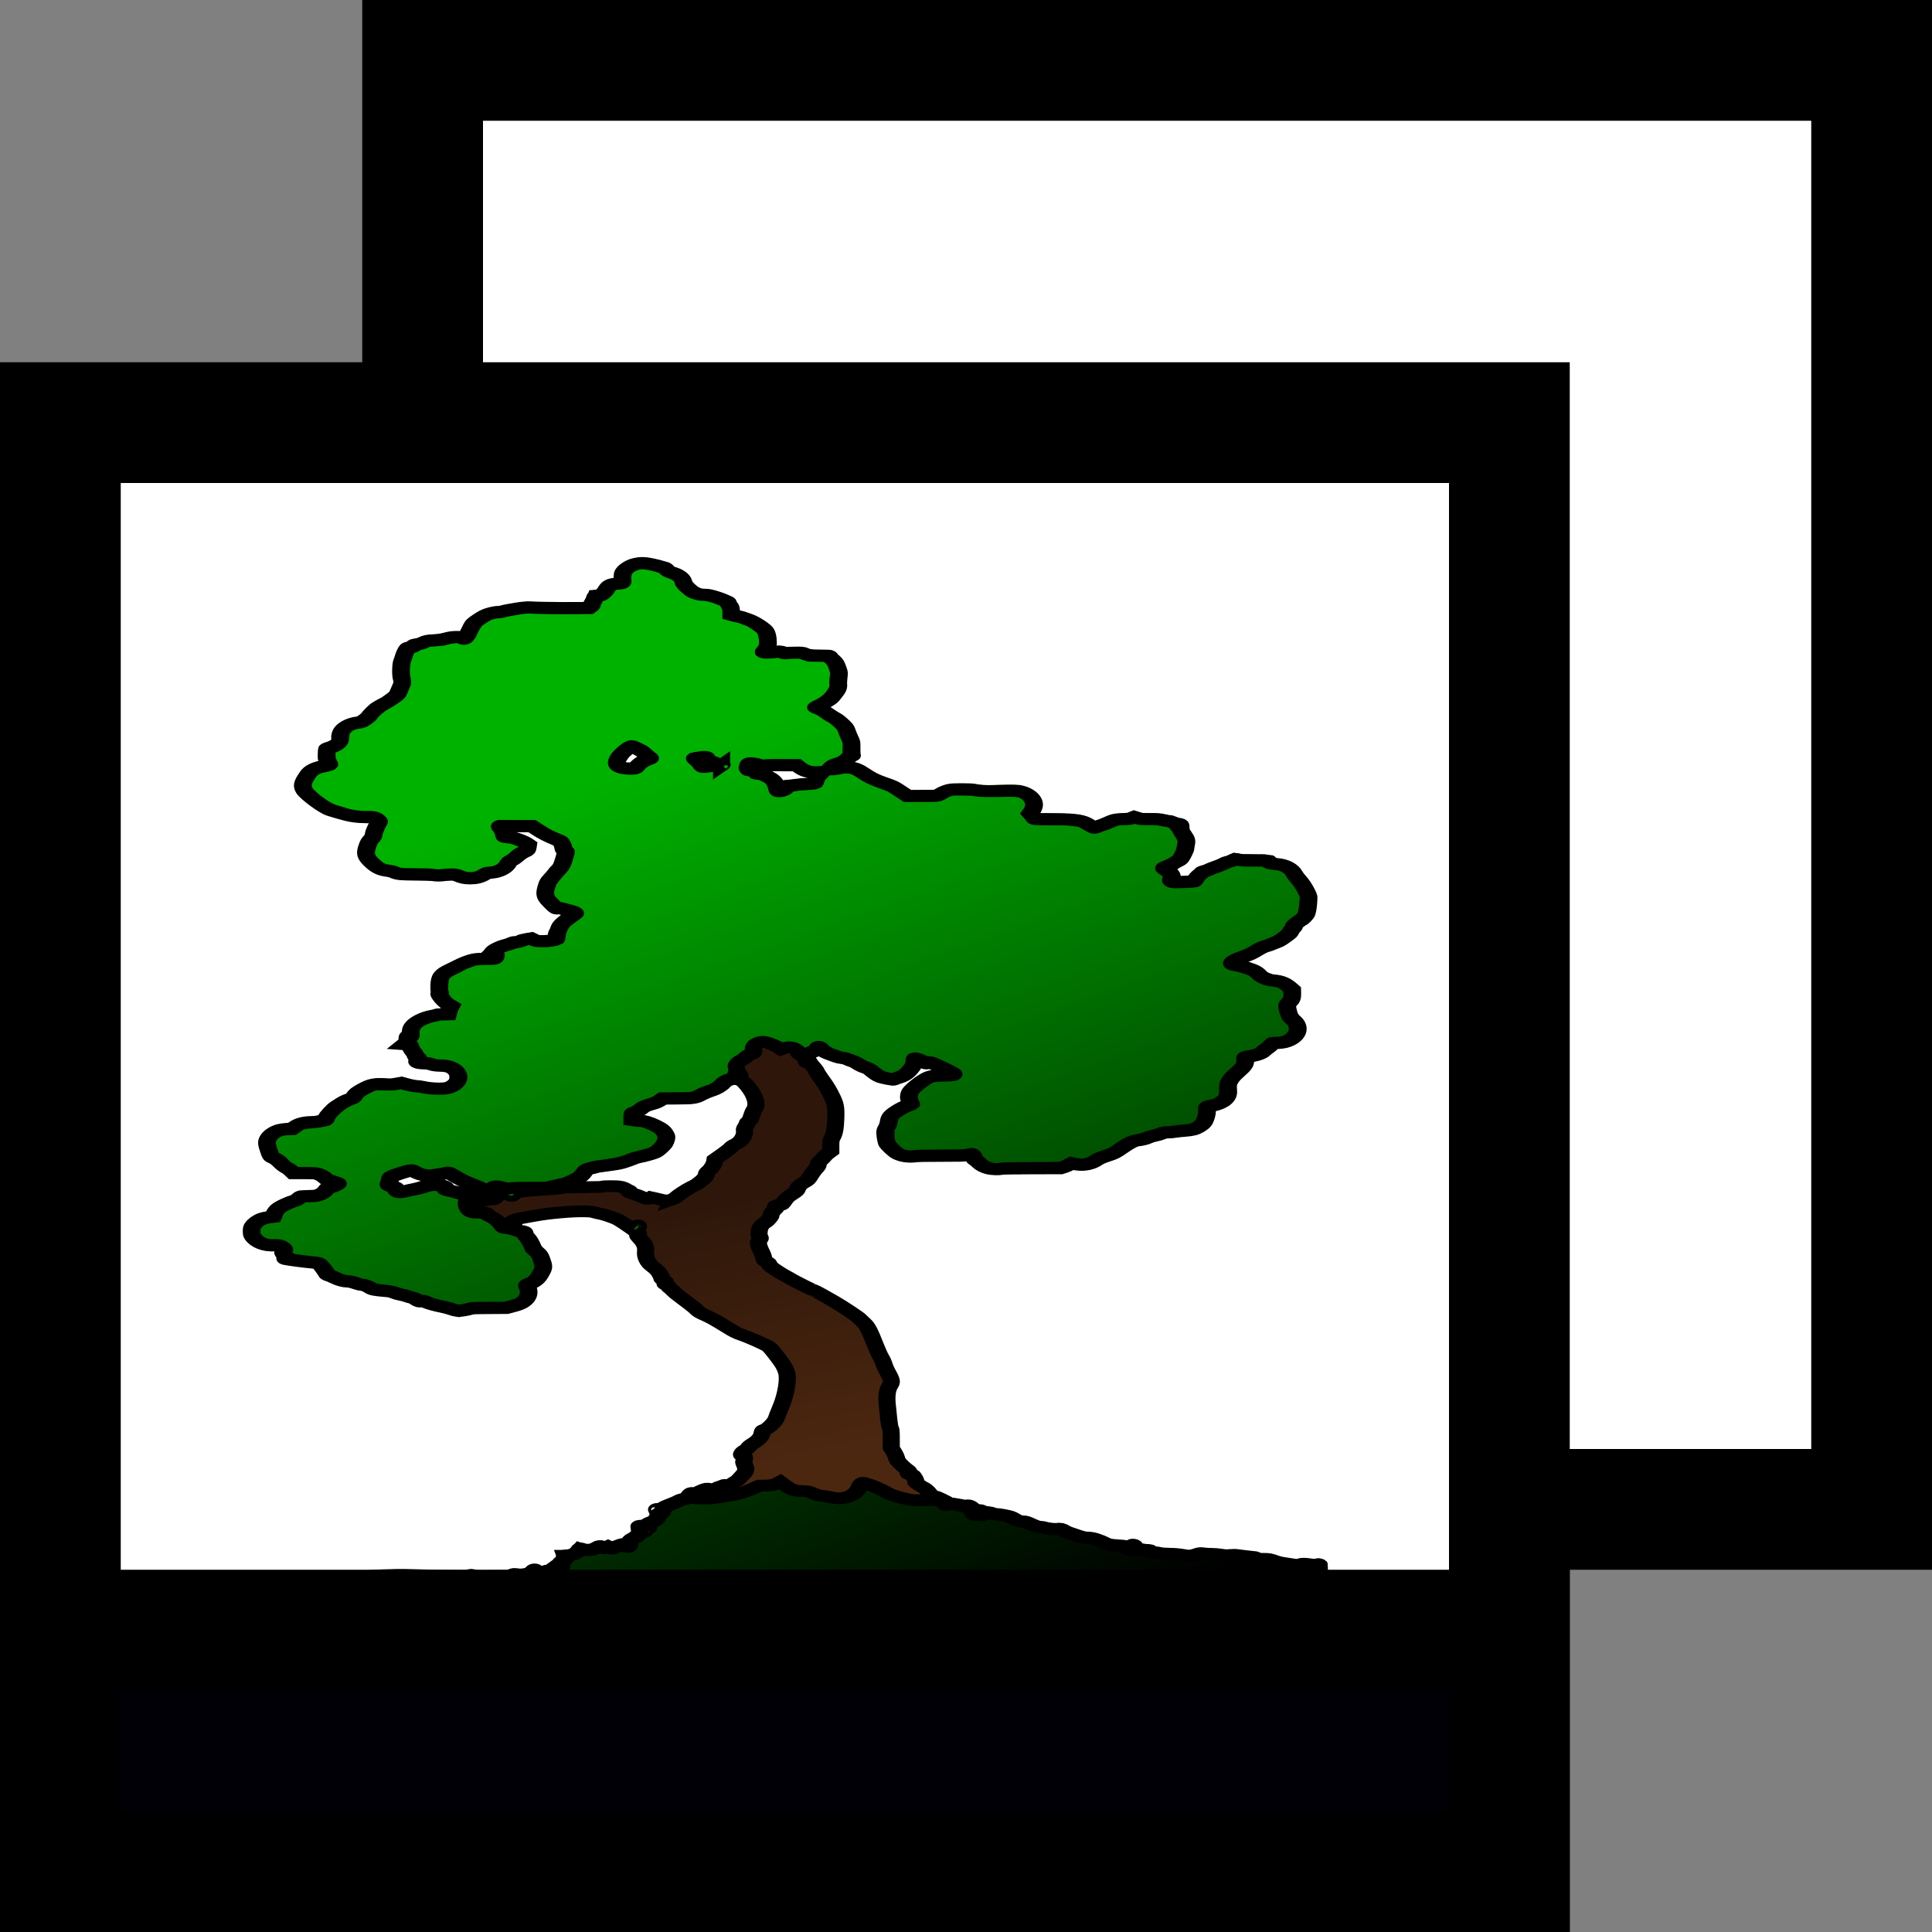 <?xml version="1.0" encoding="UTF-8" standalone="no"?>
<!-- Created with Inkscape (http://www.inkscape.org/) -->

<svg
   xmlns:dc="http://purl.org/dc/elements/1.1/"
   xmlns:cc="http://creativecommons.org/ns#"
   xmlns:rdf="http://www.w3.org/1999/02/22-rdf-syntax-ns#"
   xmlns:svg="http://www.w3.org/2000/svg"
   xmlns="http://www.w3.org/2000/svg"
   xmlns:xlink="http://www.w3.org/1999/xlink"
   xmlns:sodipodi="http://sodipodi.sourceforge.net/DTD/sodipodi-0.dtd"
   xmlns:inkscape="http://www.inkscape.org/namespaces/inkscape"
   width="1600"
   height="1600"
   id="svg2"
   version="1.1"
   inkscape:version="0.92.1 r15371"
   sodipodi:docname="BonsaiGallery.svg"
   inkscape:export-filename="C:\Users\gonca\Documents\Projects\bitbucket\bonsai\Bonsai2.3\Resources\BonsaiGallery.png"
   inkscape:export-xdpi="1.4082111"
   inkscape:export-ydpi="1.4082111">
  <rect width="100%" height="100%" fill="#808080" stroke="none"/>
  <defs
     id="defs4">
    <linearGradient
       id="linearGradient3817">
      <stop
         style="stop-color:#4c2710;stop-opacity:1;"
         offset="0"
         id="stop3819" />
      <stop
         style="stop-color:#2e170a;stop-opacity:1;"
         offset="1"
         id="stop3821" />
    </linearGradient>
    <linearGradient
       id="linearGradient3809">
      <stop
         style="stop-color:#000000;stop-opacity:1;"
         offset="0"
         id="stop3811" />
      <stop
         style="stop-color:#00b200;stop-opacity:1;"
         offset="1"
         id="stop3813" />
    </linearGradient>
    <linearGradient
       inkscape:collect="always"
       xlink:href="#linearGradient3809"
       id="linearGradient3815"
       x1="-628.79"
       y1="1441.462"
       x2="-1680.355"
       y2="-606.336"
       gradientUnits="userSpaceOnUse" />
    <linearGradient
       inkscape:collect="always"
       xlink:href="#linearGradient3817"
       id="linearGradient3823"
       x1="-1231.092"
       y1="1110.484"
       x2="-1426.992"
       y2="460.913"
       gradientUnits="userSpaceOnUse" />
    <linearGradient
       inkscape:collect="always"
       xlink:href="#linearGradient3817"
       id="linearGradient3833"
       gradientUnits="userSpaceOnUse"
       x1="-1231.092"
       y1="1110.484"
       x2="-1426.992"
       y2="460.913" />
    <linearGradient
       inkscape:collect="always"
       xlink:href="#linearGradient3809"
       id="linearGradient3835"
       gradientUnits="userSpaceOnUse"
       x1="-628.79"
       y1="1441.462"
       x2="-1680.355"
       y2="-606.336" />
    <linearGradient
       inkscape:collect="always"
       xlink:href="#linearGradient3809"
       id="linearGradient3838"
       gradientUnits="userSpaceOnUse"
       x1="-628.79"
       y1="1441.462"
       x2="-1680.355"
       y2="-606.336" />
    <linearGradient
       inkscape:collect="always"
       xlink:href="#linearGradient3817"
       id="linearGradient3841"
       gradientUnits="userSpaceOnUse"
       x1="-1231.092"
       y1="1110.484"
       x2="-1426.992"
       y2="460.913" />
    <linearGradient
       inkscape:collect="always"
       xlink:href="#linearGradient3817"
       id="linearGradient3855"
       gradientUnits="userSpaceOnUse"
       x1="-1231.092"
       y1="1110.484"
       x2="-1426.992"
       y2="460.913" />
    <linearGradient
       inkscape:collect="always"
       xlink:href="#linearGradient3809"
       id="linearGradient3857"
       gradientUnits="userSpaceOnUse"
       x1="-628.79"
       y1="1441.462"
       x2="-1680.355"
       y2="-606.336" />
    <linearGradient
       inkscape:collect="always"
       xlink:href="#linearGradient3809"
       id="linearGradient3860"
       gradientUnits="userSpaceOnUse"
       x1="-628.79"
       y1="1441.462"
       x2="-1680.355"
       y2="-606.336" />
    <linearGradient
       inkscape:collect="always"
       xlink:href="#linearGradient3817"
       id="linearGradient3873"
       gradientUnits="userSpaceOnUse"
       x1="-1231.092"
       y1="1110.484"
       x2="-1426.992"
       y2="460.913" />
    <linearGradient
       inkscape:collect="always"
       xlink:href="#linearGradient3809"
       id="linearGradient3875"
       gradientUnits="userSpaceOnUse"
       x1="-628.79"
       y1="1441.462"
       x2="-1680.355"
       y2="-606.336" />
    <linearGradient
       inkscape:collect="always"
       xlink:href="#linearGradient3809"
       id="linearGradient3878"
       gradientUnits="userSpaceOnUse"
       x1="-628.79"
       y1="1441.462"
       x2="-1680.355"
       y2="-606.336" />
    <linearGradient
       inkscape:collect="always"
       xlink:href="#linearGradient3809"
       id="linearGradient3952"
       gradientUnits="userSpaceOnUse"
       x1="-628.79"
       y1="1441.462"
       x2="-1680.355"
       y2="-606.336" />
    <linearGradient
       inkscape:collect="always"
       xlink:href="#linearGradient3817"
       id="linearGradient4039"
       gradientUnits="userSpaceOnUse"
       x1="-1231.092"
       y1="1110.484"
       x2="-1426.992"
       y2="460.913"
       gradientTransform="scale(1.067)" />
    <linearGradient
       inkscape:collect="always"
       xlink:href="#linearGradient3809"
       id="linearGradient4041"
       gradientUnits="userSpaceOnUse"
       x1="-628.79"
       y1="1441.462"
       x2="-1680.355"
       y2="-606.336"
       gradientTransform="scale(1.067)" />
  </defs>
  <sodipodi:namedview
     id="base"
     pagecolor="#ffffff"
     bordercolor="#666666"
     borderopacity="1.0"
     inkscape:pageopacity="0.0"
     inkscape:pageshadow="2"
     inkscape:zoom="0.50558689"
     inkscape:cx="459.69015"
     inkscape:cy="953.50359"
     inkscape:document-units="px"
     inkscape:current-layer="layer1"
     showgrid="false"
     inkscape:window-width="3000"
     inkscape:window-height="1875"
     inkscape:window-x="-13"
     inkscape:window-y="-13"
     inkscape:window-maximized="1"
     fit-margin-top="0"
     fit-margin-left="0"
     fit-margin-right="0"
     fit-margin-bottom="0"
     units="px" />
  <g
     inkscape:label="Layer 1"
     inkscape:groupmode="layer"
     id="layer1"
     transform="translate(2408.226,-78.987)">
    <rect
       style="opacity:1;fill:#ffffff;fill-opacity:1;fill-rule:nonzero;stroke:#000000;stroke-width:100;stroke-miterlimit:4;stroke-dasharray:none;stroke-opacity:1"
       id="rect875"
       width="1200"
       height="1200"
       x="-2058.226"
       y="128.987" />
    <rect
       style="opacity:1;fill:#ffffff;fill-opacity:1;fill-rule:nonzero;stroke:#000000;stroke-width:100;stroke-miterlimit:4;stroke-dasharray:none;stroke-opacity:1"
       id="rect871"
       width="1200"
       height="1200"
       x="-2358.226"
       y="428.987" />
    <g
       id="g3956"
       transform="matrix(0.443,0,0,0.304,-1140.3,927.539)">
      <g
         style="stroke:#000000;stroke-width:30;stroke-miterlimit:4;stroke-dasharray:none;stroke-opacity:1"
         id="g3843">
        <path
           inkscape:connector-curvature="0"
           id="path3017"
           d="m -2193.667,1662.509 c 0.496,-2.482 -0.264,-4.587 -3.565,-9.867 -2.308,-3.692 -6.63,-11.575 -9.605,-17.518 -2.975,-5.943 -7.934,-14.741 -11.019,-19.551 -6.056,-9.44 -13.216,-25.048 -14.828,-32.323 -4.267,-19.254 3.172,-51.583 14.518,-63.091 5.532,-5.611 18.918,-12.616 28.614,-14.973 18.24,-4.434 64.088,-7.327 93.867,-5.922 33.061,1.56 70.725,2.667 90.716,2.667 15.527,0 18.599,-0.273 21.031,-1.868 2.734,-1.793 3.012,-1.782 6.95,0.27 3.902,2.034 5.704,2.117 36.966,1.716 l 32.864,-0.421 2.658,-2.867 c 1.825,-1.968 3.372,-2.696 4.936,-2.321 7.121,1.705 10.983,1.866 17.096,0.713 8.502,-1.604 12.605,-4.06 16.141,-9.662 3.217,-5.096 4.75,-4.611 6.773,2.143 1.982,6.615 6.97,8.366 11.119,3.904 3.372,-3.625 9.396,-7.066 12.381,-7.07 1.597,0 4.08,-1.597 6.579,-4.223 l 4.014,-4.219 1.104,3.167 c 2.062,5.915 7.004,5.075 10.237,-1.739 1.748,-3.683 1.746,-5.287 -0.011,-12.382 -0.608,-2.456 0.019,-3.538 4.444,-7.658 5.066,-4.719 5.13,-4.858 3.844,-8.416 -0.719,-1.99 -1.308,-3.877 -1.308,-4.193 0,-0.316 2.579,-0.841 5.731,-1.167 10.024,-1.034 17.815,-6.591 21.454,-15.302 1.736,-4.155 2.151,-4.257 7.051,-1.738 5.694,2.928 15.343,2.486 21.245,-0.973 2.634,-1.544 5.702,-3.816 6.819,-5.05 2.71,-2.995 6.136,-2.833 8.967,0.423 2.792,3.212 3.796,3.289 7.59,0.587 l 2.92,-2.079 3.921,2.79 3.921,2.79 2.39,-2.206 c 2.227,-2.055 7.123,-5.078 13.685,-8.448 1.519,-0.78 4.333,-1.732 6.255,-2.117 3.234,-0.647 3.439,-0.525 2.751,1.643 -0.87,2.739 0.975,5.44 3.716,5.44 2.427,0 3.175,-2.063 3.221,-8.887 0.048,-7.009 1.611,-9.758 8.576,-15.084 3.161,-2.417 6.74,-6.395 8.184,-9.096 2.184,-4.087 2.487,-5.83 2.039,-11.733 -0.29,-3.813 -0.687,-7.893 -0.882,-9.067 -0.292,-1.754 0.309,-2.184 3.378,-2.421 6.558,-0.506 8.672,-1.333 11.597,-4.535 1.573,-1.722 5.487,-4.461 8.698,-6.088 4.891,-2.477 6.314,-3.896 8.772,-8.748 1.613,-3.185 2.941,-7.265 2.95,-9.067 0.02,-4.034 0.958,-5.409 3.691,-5.409 1.416,0 2.426,-1.051 3.076,-3.2 0.532,-1.76 1.367,-4.16 1.855,-5.333 0.488,-1.173 1.024,-3.522 1.191,-5.22 0.251,-2.541 1.624,-3.909 7.771,-7.743 4.107,-2.561 9.867,-5.915 12.8,-7.454 2.933,-1.539 6.852,-4.124 8.709,-5.744 3.316,-2.895 5.993,-4.027 15.025,-6.353 3.336,-0.859 4.533,-1.704 4.533,-3.197 0,-1.116 -0.472,-2.321 -1.048,-2.677 -0.606,-0.374 0.142,-2.446 1.773,-4.911 2.054,-3.103 3.282,-4.052 4.514,-3.489 3.3,1.508 7.489,0.663 10.968,-2.213 1.939,-1.602 6.405,-4.591 9.925,-6.642 5.849,-3.408 6.732,-3.63 10.257,-2.576 6.886,2.058 11.42,1.479 14.603,-1.866 1.58,-1.661 5.148,-3.858 7.929,-4.884 2.781,-1.026 5.329,-2.307 5.663,-2.848 1.184,-1.915 4.423,-0.945 5.621,1.684 0.668,1.467 1.862,2.667 2.652,2.667 1.836,0 5.326,-3.812 7.589,-8.288 0.97,-1.918 3.72,-4.905 6.112,-6.638 2.392,-1.733 5.135,-4.563 6.095,-6.289 0.96,-1.726 3.619,-5.939 5.908,-9.362 7.829,-11.706 8.632,-16.643 4.8,-29.509 -1.892,-6.352 -2.044,-8.103 -0.985,-11.315 0.689,-2.09 1.096,-5.72 0.905,-8.067 -0.279,-3.423 -0.803,-4.331 -2.648,-4.594 -5.667,-0.807 -2.999,-10.766 4.444,-16.587 2.143,-1.677 4.767,-5.077 5.829,-7.556 1.237,-2.886 4.82,-7.102 9.961,-11.721 8.896,-7.994 13.865,-16.465 15.138,-25.812 1.076,-7.899 1.34,-8.413 5.293,-10.298 6.804,-3.245 19.908,-22.392 21.767,-31.805 0.886,-4.489 1.937,-8.37 8.777,-32.427 9.248,-32.528 13.895,-74.347 10.134,-91.2 -3.315,-14.851 -6.166,-21.793 -18.547,-45.151 -9.87,-18.621 -13.212,-23.985 -16.685,-26.785 -9.354,-7.539 -35.33,-24.099 -46.735,-29.796 -10.711,-5.35 -13.737,-7.565 -28.008,-20.498 -18.835,-17.07 -30.712,-26.822 -39.267,-32.241 -12.017,-7.613 -14.347,-9.661 -19.221,-16.893 -2.706,-4.016 -12.185,-14.982 -21.064,-24.368 -8.879,-9.387 -18.199,-20.187 -20.712,-24 -2.512,-3.813 -5.537,-7.808 -6.721,-8.877 -1.184,-1.069 -2.707,-3.281 -3.384,-4.915 -0.677,-1.634 -2.67,-4.036 -4.429,-5.336 -2.562,-1.894 -2.949,-2.664 -1.947,-3.871 1.867,-2.25 0.354,-6.431 -3.257,-9.003 -1.974,-1.406 -3.197,-3.221 -3.197,-4.744 0,-3.809 -5.037,-16.302 -8.785,-21.789 -1.853,-2.712 -5.878,-7.577 -8.945,-10.811 -8.491,-8.953 -14.008,-26.163 -12.835,-40.039 1.055,-12.485 -1.381,-21.455 -9.097,-33.488 -5.362,-8.362 -6.256,-10.398 -5.265,-11.986 0.657,-1.052 1.194,-2.605 1.194,-3.453 0,-1.722 -25.719,-27.948 -35.89,-36.598 -6.536,-5.559 -27.591,-16.193 -35.363,-17.861 -1.936,-0.416 -6.496,-1.995 -10.133,-3.511 -5.658,-2.358 -8.615,-2.82 -20.48,-3.202 -21.516,-0.693 -64.655,4.702 -88.533,11.072 -5.28,1.409 -14.64,3.798 -20.8,5.31 -13.435,3.297 -22.288,6.715 -23.864,9.212 -0.85,1.348 -0.786,2.763 0.243,5.329 0.77,1.922 1.48,4.193 1.577,5.048 0.288,2.533 -5.707,4.77 -12.89,4.809 -7.777,0.043 -9.131,2.075 -2.03,3.048 6.323,0.867 14.451,3.716 18.214,6.384 1.714,1.216 5.699,2.561 8.856,2.989 7.126,0.967 8.827,2.329 8.827,7.069 0,2.552 1.139,5.285 3.614,8.669 3.638,4.976 7.948,15.501 11.195,27.343 1.136,4.141 3.372,8.439 6.337,12.177 6.995,8.819 7.785,10.75 11.962,29.232 2.98,13.185 2.455,18.331 -3.382,33.11 -6.126,15.513 -11.053,21.496 -23.887,29.006 -1.849,1.082 -1.85,1.394 -0.024,8.137 4.032,14.896 0.516,29.796 -9.362,39.674 -5.37,5.37 -9.415,7.653 -22.248,12.558 l -8.872,3.391 -31.899,0.318 c -29.597,0.295 -32.236,0.476 -36.569,2.513 -4.647,2.185 -17.56,5.335 -22.002,5.368 -1.282,0.011 -6.17,-1.882 -10.864,-4.203 -4.693,-2.321 -12.133,-5.268 -16.533,-6.547 -14.152,-4.115 -25.946,-8.897 -32.208,-13.06 -5.006,-3.328 -6.487,-3.857 -8.213,-2.933 -3.573,1.912 -5.318,1.295 -9.997,-3.531 -2.605,-2.688 -6.32,-5.22 -8.782,-5.985 -2.347,-0.73 -6.187,-2.394 -8.533,-3.698 -2.347,-1.304 -7.489,-3.219 -11.428,-4.256 -3.939,-1.037 -9.27,-3.223 -11.847,-4.857 -5.764,-3.655 -6.634,-3.924 -17.258,-5.316 -20.792,-2.725 -23.718,-3.577 -28.56,-8.317 -4.462,-4.369 -10.668,-7.709 -14.339,-7.718 -1.046,0 -6.461,-2.161 -12.034,-4.795 -7.581,-3.584 -11.415,-4.792 -15.221,-4.795 -6.506,-0.011 -16.453,-4.031 -23.947,-9.688 -3.187,-2.406 -7.883,-5.299 -10.436,-6.428 -3.708,-1.64 -4.896,-2.854 -5.907,-6.037 -0.696,-2.191 -3.967,-9.134 -7.268,-15.428 -4.312,-8.22 -6.756,-11.733 -8.679,-12.472 -1.472,-0.565 -8.676,-1.811 -16.009,-2.768 -11.132,-1.453 -36.816,-6.503 -44.099,-8.671 -1.578,-0.47 -1.838,-1.268 -1.316,-4.05 0.483,-2.577 -0.039,-4.697 -2.04,-8.278 -2.569,-4.597 -2.62,-5.013 -1.121,-9.26 1.991,-5.644 1.011,-8.356 -4.642,-12.833 -4.197,-3.324 -4.541,-3.404 -11.605,-2.708 -17.618,1.736 -33.572,-7.443 -41.022,-23.601 -1.977,-4.287 -2.42,-7.103 -2.42,-15.382 -7e-4,-8.771 0.385,-10.956 2.866,-16.252 3.442,-7.344 11.288,-15.482 18.106,-18.777 2.735,-1.322 8.212,-3.002 12.17,-3.733 l 7.196,-1.328 1.769,-6.464 c 2.129,-7.777 6.05,-14.682 10.867,-19.136 5.832,-5.392 20.249,-14.878 25.837,-17 3.901,-1.481 6.141,-3.271 8.904,-7.117 2.03,-2.826 4.725,-5.358 5.987,-5.626 1.263,-0.268 7.816,-0.647 14.562,-0.842 10.139,-0.293 13.048,-0.764 16.77,-2.713 6.955,-3.642 11.69,-8.355 14.621,-14.55 2.402,-5.078 3.151,-5.779 7.297,-6.822 5.302,-1.335 13.579,-6.924 13.579,-9.17 0,-0.863 -2.551,-2.471 -5.916,-3.73 -10.151,-3.798 -13.703,-6.098 -17.274,-11.184 -3.726,-5.307 -11.247,-10.68 -17.306,-12.363 -2.074,-0.576 -12.291,-1.05 -22.705,-1.053 l -18.935,-0.011 -3.925,-5.463 c -2.159,-3.005 -6.107,-7.047 -8.774,-8.983 -2.844,-2.064 -7.507,-7.414 -11.276,-12.937 -4.633,-6.79 -8.039,-10.496 -12.206,-13.281 -6.47,-4.326 -6.322,-3.98 -11.365,-26.536 -3.368,-15.063 -2.99,-22.063 1.708,-31.65 4.12,-8.408 12.757,-16.459 20.941,-19.521 3.314,-1.24 9.755,-2.542 14.312,-2.894 l 8.286,-0.639 5.459,-5.617 c 8.195,-8.431 18.132,-12.213 32.092,-12.213 3.489,0 9.105,-0.916 12.481,-2.035 3.376,-1.119 7.434,-2.322 9.018,-2.674 2.457,-0.545 3.147,-1.59 4.697,-7.116 2.097,-7.473 14.111,-26.439 20.299,-32.043 2.185,-1.98 6.647,-6.134 9.915,-9.231 3.268,-3.098 8.949,-7.061 12.624,-8.806 5.999,-2.849 6.942,-3.747 9.215,-8.768 3.76,-8.308 7.05,-12.103 17.962,-20.718 14.997,-11.84 21.672,-13.66 42.584,-11.613 8.039,0.787 10.473,0.588 18.667,-1.522 l 9.423,-2.427 10.133,4.043 c 6.476,2.584 12.856,4.31 17.678,4.783 4.15,0.407 9.67,1.486 12.267,2.398 13.814,4.852 38.356,5.967 47.017,2.136 6.633,-2.934 12.282,-8.206 15.62,-14.578 2.392,-4.566 2.844,-6.787 2.844,-13.963 0,-7.167 -0.451,-9.387 -2.817,-13.867 -6.187,-11.711 -14.745,-16.544 -30.003,-16.944 -8.134,-0.213 -10.898,-0.762 -16.206,-3.22 -5.017,-2.323 -8.138,-3 -14.448,-3.133 -10.041,-0.212 -14.427,-2.493 -13.326,-6.931 1.905,-7.677 1.884,-8.501 -0.242,-9.639 -1.265,-0.677 -2.363,-2.725 -2.767,-5.162 -0.368,-2.221 -2.232,-6.679 -4.143,-9.905 -1.91,-3.227 -4.201,-8.987 -5.091,-12.8 l -1.617,-6.933 -5.124,-0.533 -5.124,-0.533 3.991,-4.65 c 3.464,-4.037 3.819,-4.926 2.687,-6.739 -0.847,-1.357 -1.052,-3.774 -0.583,-6.898 0.649,-4.326 0.963,-4.749 3.131,-4.205 2.359,0.592 2.418,0.386 2.83,-9.869 0.369,-9.186 0.847,-11.34 3.89,-17.52 5.81,-11.802 21.789,-23.792 36.88,-27.673 4.039,-1.039 8.073,-2.494 8.965,-3.234 1.025,-0.851 4.967,-1.345 10.72,-1.345 h 9.098 l 1.321,-7.115 c 0.727,-3.913 1.838,-8.082 2.47,-9.263 2.024,-3.782 1.272,-5.646 -4.531,-11.226 -7.061,-6.789 -17.522,-26.401 -15.138,-28.38 1.083,-0.899 1.169,-2.09 0.361,-5.014 -0.594,-2.153 -0.834,-10.436 -0.546,-18.885 0.794,-23.332 4.866,-31.087 22.534,-42.921 4.732,-3.169 11.559,-8.035 15.173,-10.812 8.991,-6.912 21.024,-13.589 28.228,-15.663 4.15,-1.195 10.824,-1.775 21.666,-1.884 17.606,-0.177 17.669,-0.206 17.669,-8.208 0,-3.423 -0.55,-4.673 -2.667,-6.06 -1.467,-0.961 -2.667,-2.635 -2.667,-3.721 0,-4.93 14.818,-16.09 26.845,-20.218 2.738,-0.94 6.627,-2.966 8.641,-4.502 2.137,-1.63 4.953,-2.757 6.76,-2.705 4.235,0.12 7.904,-1.149 11.145,-3.857 1.499,-1.252 6.407,-3.145 10.907,-4.206 l 8.182,-1.929 4.943,3.551 c 4.54,3.262 5.696,3.581 14.159,3.909 8.415,0.326 22.843,-2.169 26.845,-4.642 0.571,-0.353 1.038,-4.237 1.038,-8.631 0,-5.016 0.596,-9.142 1.6,-11.084 0.88,-1.702 2.14,-5.638 2.8,-8.747 0.66,-3.109 2.117,-7.617 3.238,-10.018 2.519,-5.395 12.02,-16.982 20.963,-25.567 6.637,-6.371 6.707,-6.497 4.8,-8.708 -2.154,-2.498 -23.895,-11.268 -28.068,-11.323 -1.467,-0.019 -3.337,0.174 -4.155,0.43 -1.576,0.492 -4.011,-2.542 -13.389,-16.686 -9.713,-14.649 -10.992,-22.462 -6.971,-42.583 2.478,-12.401 3.469,-15.168 8.014,-22.4 6.04,-9.605 11.167,-18.435 11.167,-19.229 0,-0.428 1.723,-3.176 3.828,-6.107 4.701,-6.543 5.904,-9.878 9.375,-25.983 4.234,-19.643 4.541,-23.439 2.011,-24.793 -1.572,-0.841 -2.267,-2.679 -2.761,-7.304 -0.364,-3.399 -1.514,-8.761 -2.557,-11.916 -1.744,-5.279 -2.449,-6.06 -8.829,-9.8 -13.787,-8.081 -25.246,-16.662 -35.876,-26.864 l -10.836,-10.4 h -29.978 c -27.334,0 -32.483,0.459 -29.035,2.59 2.01,1.242 5.794,11.089 6.999,18.21 l 1.263,7.467 5.806,0.632 c 3.193,0.348 7.722,1.244 10.064,1.992 6.856,2.189 19.83,9.835 24.322,14.334 l 4.152,4.158 -0.75,7.042 c -0.959,8.998 -1.543,9.993 -8.458,14.416 -3.553,2.273 -8.195,6.844 -12.21,12.023 -3.562,4.596 -8.153,9.258 -10.2,10.361 -2.864,1.542 -4.125,3.215 -5.464,7.244 -4.674,14.073 -18.208,24.744 -33.151,26.139 -6.487,0.606 -7.498,1.06 -12.914,5.799 -7.819,6.842 -15.558,9.753 -25.869,9.73 -8.955,-0.021 -14.792,-1.788 -22.736,-6.886 -4.752,-3.049 -5.967,-3.345 -13.379,-3.251 -4.484,0.057 -10.312,0.608 -12.952,1.225 -6.132,1.433 -14.286,1.434 -19.733,10e-4 -2.347,-0.617 -16.987,-1.292 -32.533,-1.5 -30.232,-0.404 -33.448,-0.894 -41.737,-6.365 -2.129,-1.405 -6.891,-3.102 -10.581,-3.772 -13.405,-2.431 -20.715,-7.866 -31.948,-23.756 -10.275,-14.535 -11.973,-23.954 -7.638,-42.368 2.928,-12.437 3.933,-15.097 8.262,-21.867 2.674,-4.182 3.544,-6.906 4.028,-12.62 0.536,-6.328 4.457,-19.524 9.311,-31.34 1.323,-3.222 1.213,-3.669 -1.849,-7.467 -4.713,-5.848 -7.028,-6.673 -18.762,-6.691 -19.14,-0.029 -30.869,-2.622 -50.42,-11.145 -7.627,-3.325 -15.607,-6.787 -17.735,-7.694 -11.369,-4.845 -45.102,-41.238 -50.161,-54.118 -5.264,-13.402 -3.938,-21.671 7.25,-45.181 5.253,-11.039 14.85,-17.994 30.472,-22.085 3.937,-1.031 7.639,-2.453 8.226,-3.161 0.738,-0.889 0.192,-3.412 -1.764,-8.159 -2.602,-6.315 -2.815,-7.953 -2.623,-20.177 0.115,-7.317 0.453,-14.071 0.75,-15.008 0.298,-0.937 3.112,-2.77 6.255,-4.073 12.207,-5.059 19.65,-14.987 18.386,-24.52 -0.888,-6.697 1.024,-16.581 4.42,-22.854 5.637,-10.409 17.918,-18.942 29.591,-20.559 4.671,-0.647 6.158,-1.549 11.978,-7.27 3.655,-3.592 7.218,-7.974 7.918,-9.738 1.342,-3.381 11.428,-18.502 15.211,-22.806 2.349,-2.672 14.875,-12.937 17.832,-14.615 0.957,-0.543 5.848,-5.389 10.87,-10.77 6.927,-7.423 9.415,-10.897 10.312,-14.4 0.65,-2.539 2.546,-8.937 4.213,-14.217 4.284,-13.57 4.484,-15.495 2.633,-25.255 -2.121,-11.183 -1.468,-41.317 1.071,-49.412 0.92,-2.933 2.199,-8.213 2.841,-11.733 1.326,-7.264 5.679,-20.342 7.5,-22.537 0.668,-0.805 2.139,-1.463 3.27,-1.463 3.448,0 8.35,-3.105 8.35,-5.289 0,-2.107 1.019,-2.601 7.665,-3.72 2.162,-0.364 6.946,-2.675 10.63,-5.135 6.524,-4.357 7.046,-4.507 20.068,-5.768 10.664,-1.033 15.397,-2.064 23.382,-5.091 8.387,-3.18 11.373,-3.796 18.4,-3.796 6.966,0 8.75,0.362 10.521,2.133 3.037,3.037 4.883,2.65 6.36,-1.333 0.707,-1.907 1.748,-4.336 2.313,-5.399 0.565,-1.063 1.934,-4.663 3.042,-8 5.404,-16.276 7.536,-21.895 9.502,-25.042 2.379,-3.808 15.656,-16.948 21.45,-21.227 6.237,-4.607 19.039,-9.399 25.113,-9.399 3.109,0 7.211,-0.856 9.62,-2.008 2.31,-1.105 5.88,-2.349 7.934,-2.764 2.053,-0.416 6.853,-1.618 10.667,-2.671 13.63,-3.764 26.417,-5.689 32.277,-4.859 13.179,1.867 104.728,2.616 109.215,0.895 2.065,-0.792 4.642,-6 4.642,-9.381 0,-1.519 0.901,-4.543 2.003,-6.72 1.102,-2.177 2.332,-5.638 2.733,-7.691 1.595,-8.156 2.655,-9.6 7.043,-9.6 3.442,0 4.647,-0.684 7.982,-4.533 2.16,-2.493 4.645,-6.213 5.522,-8.267 6.543,-15.319 9.056,-17.606 21.532,-19.591 4.751,-0.756 8.988,-1.723 9.414,-2.15 0.426,-0.426 0.789,-6.389 0.806,-13.251 0.028,-11.052 0.33,-13.085 2.651,-17.809 3.964,-8.07 13.182,-16.767 20.855,-19.676 10.873,-4.122 17.313,-4.034 31.459,0.429 6.747,2.128 13.947,4.733 16,5.788 2.053,1.055 5.024,2.237 6.602,2.626 1.998,0.493 3.738,2.304 5.731,5.966 2.417,4.44 3.758,5.622 8.617,7.594 12.38,5.025 20.689,14.167 22.684,24.959 1.313,7.102 4.021,12.021 12.063,21.914 7.036,8.655 16.289,13.852 24.735,13.893 2.989,0.014 7.468,0.495 9.954,1.069 5.109,1.179 23.235,9.632 27.082,12.63 1.392,1.085 4.091,2.773 5.998,3.751 1.907,0.978 3.467,2.558 3.467,3.511 0,0.953 1.302,4.394 2.893,7.646 2.352,4.808 2.974,7.776 3.329,15.879 0.419,9.583 0.547,10.023 3.346,11.47 1.601,0.828 5.263,2.078 8.138,2.78 5.545,1.352 7.737,2.342 21.145,9.549 10.214,5.49 27.649,22.177 31.248,29.907 3.156,6.778 4.734,16.512 4.932,30.434 0.167,11.744 0.132,11.925 -3.836,19.667 -3.012,5.877 -3.673,8.025 -2.667,8.664 2.174,1.38 11.602,0.982 17.241,-0.729 7.139,-2.166 12.667,-2.015 15.683,0.427 2.283,1.848 3.92,1.968 19.737,1.446 16.456,-0.543 17.397,-0.464 20.492,1.74 6.364,4.532 11.648,5.648 28.451,6.008 8.8,0.189 16.808,0.384 17.795,0.433 0.987,0.049 2.129,1.142 2.537,2.427 0.408,1.286 2.625,4.72 4.926,7.631 5.26,6.655 6.53,9.722 10.084,24.36 2.773,11.421 2.829,12.249 1.7,25.273 -0.642,7.405 -0.905,15.675 -0.583,18.377 0.683,5.749 -0.956,14.348 -3.802,19.938 -8.246,16.199 -10.127,19.422 -13.234,22.676 -4.145,4.342 -17.715,15.685 -21.541,18.007 -1.476,0.895 -2.683,1.994 -2.683,2.442 0,0.448 2.28,1.86 5.067,3.137 3.147,1.443 8.501,5.815 14.133,11.541 4.987,5.07 11.284,10.861 13.994,12.869 4.635,3.435 10.876,10.975 18.714,22.61 2.178,3.233 4.071,8.055 5.232,13.333 1.001,4.547 3.456,13.308 5.455,19.468 3.532,10.882 3.63,11.654 3.449,27.2 -0.102,8.8 0.168,17.32 0.6,18.933 0.609,2.273 0.416,2.933 -0.861,2.933 -0.906,0 -3.682,2.901 -6.17,6.447 -5.182,7.387 -11.932,12.685 -19.614,15.393 -5.43,1.914 -14.4,10.128 -14.4,13.186 0,1.907 7.302,0.983 16.922,-2.142 5.338,-1.734 8.667,-2.106 15.582,-1.743 12.396,0.651 17.596,3.481 31.496,17.148 10.549,10.371 19.349,16.634 33.6,23.913 2.347,1.199 7.785,3.99 12.086,6.203 4.301,2.213 10.061,6.256 12.8,8.984 2.739,2.728 8.934,8.684 13.766,13.236 l 8.786,8.276 27.575,-0.317 27.575,-0.317 5.941,-5.432 c 3.268,-2.988 7.786,-6.28 10.039,-7.316 2.254,-1.036 5.492,-2.552 7.195,-3.368 4.444,-2.129 40.816,-2.106 45.926,0.029 6.314,2.638 23.321,4.194 36.201,3.312 19.172,-1.313 40.299,-1.527 45.217,-0.459 20.253,4.401 34.07,24.675 30.371,44.566 -0.641,3.446 -2.166,8.336 -3.388,10.867 -2.823,5.842 -2.793,6.539 0.49,11.74 1.492,2.364 3.16,5.474 3.707,6.912 0.926,2.435 1.527,2.619 8.754,2.679 4.268,0.035 18.56,0.178 31.76,0.318 36.47,0.384 49.722,3.552 60.568,14.478 2.767,2.788 6.335,5.909 7.928,6.936 2.78,1.792 3.017,1.784 5.867,-0.206 1.633,-1.14 5.306,-2.951 8.161,-4.024 2.855,-1.073 9.031,-4.521 13.725,-7.663 12.045,-8.062 14.601,-8.939 28.551,-9.798 10.13,-0.624 13.032,-1.199 16.659,-3.306 l 4.392,-2.551 6.408,2.876 c 6.067,2.723 7.286,2.876 22.888,2.876 14.777,0 17.29,0.276 24.32,2.667 4.312,1.467 9.076,2.675 10.587,2.686 1.51,0.011 4.88,1.465 7.488,3.232 2.608,1.767 5.968,3.456 7.467,3.753 8.201,1.627 7.919,1.248 8.288,11.135 0.3,8.049 0.81,10.013 4.564,17.593 6.007,12.128 7.109,17.829 5.542,28.67 -0.698,4.826 -1.269,10.132 -1.269,11.792 0,3.26 -5.321,19.609 -8.809,27.065 -1.521,3.251 -3.802,5.651 -7.802,8.21 -3.109,1.989 -6.182,4.605 -6.829,5.814 -0.647,1.209 -4.482,3.862 -8.522,5.897 -4.04,2.035 -7.679,4.239 -8.087,4.898 -0.429,0.694 1.573,3.222 4.758,6.008 8.681,7.594 11.671,15.071 9.248,23.125 -1.327,4.411 -1.298,5.167 0.279,7.093 1.702,2.079 2.466,2.126 21.385,1.325 15.749,-0.666 19.788,-1.146 20.469,-2.43 0.467,-0.88 2.035,-4.324 3.484,-7.653 1.449,-3.329 4.598,-8.183 6.998,-10.786 2.399,-2.603 4.362,-5.234 4.362,-5.846 0,-0.613 2.24,-1.877 4.978,-2.81 2.738,-0.933 5.751,-2.396 6.697,-3.251 1.802,-1.631 14.636,-8.995 21.925,-12.58 2.347,-1.154 5.707,-3.447 7.467,-5.095 1.76,-1.648 5.175,-3.518 7.59,-4.156 2.414,-0.638 6.2,-2.598 8.413,-4.357 4.619,-3.671 5.292,-3.773 10.499,-1.598 3.035,1.268 9.089,1.603 29.197,1.616 13.952,0.009 25.919,0.369 26.593,0.8 0.674,0.431 1.394,1.979 1.6,3.44 0.488,3.462 4.658,5.417 13.663,6.405 16.052,1.762 28.092,11.209 33.804,26.522 1.015,2.722 3.584,7.829 5.708,11.349 5.704,9.453 5.957,9.928 10.23,19.2 2.163,4.693 5.572,13.527 7.576,19.63 3.57,10.875 3.632,11.376 3.117,25.067 -0.671,17.812 -2.341,31.427 -4.562,37.18 -1.924,4.984 -9.454,15.723 -11.024,15.723 -0.546,0 -3.448,2.95 -6.449,6.556 -3.758,4.516 -5.286,7.205 -4.91,8.641 0.331,1.266 -0.623,3.699 -2.43,6.193 -1.636,2.259 -3.601,6.341 -4.365,9.072 -0.999,3.569 -3.165,6.806 -7.707,11.518 -3.474,3.604 -8.266,8.583 -10.648,11.065 -2.382,2.481 -6.542,5.563 -9.246,6.849 -2.703,1.286 -6.835,3.621 -9.182,5.19 -2.347,1.569 -6.615,3.738 -9.484,4.82 -5.223,1.969 -12.098,6.998 -22.999,16.824 -3.199,2.883 -8.959,6.803 -12.8,8.71 -16.671,8.277 -23.882,13.177 -26.314,17.879 -2.211,4.275 -0.776,5.65 7.967,7.639 9.84,2.238 29.037,11.416 34.565,16.525 2.492,2.303 5.957,6.564 7.7,9.469 1.744,2.905 4.624,6.149 6.4,7.209 9.772,5.829 14.42,7.775 20.032,8.389 12.199,1.334 20.723,6.351 29.497,17.36 l 5.57,6.989 0.198,11.351 c 0.22,12.611 -1.313,18.43 -6.947,26.37 l -3.088,4.351 1.092,9.515 c 1.729,15.056 4.651,24.235 9.575,30.075 14.907,17.679 12.282,43.233 -5.856,57.029 -6.733,5.121 -12.805,7.211 -23.179,7.977 l -8.334,0.615 -3.532,5.443 c -1.943,2.994 -5.325,7.123 -7.515,9.176 -2.191,2.053 -5.065,5.413 -6.388,7.467 -4.302,6.678 -15.463,12.096 -29.629,14.384 l -4,0.646 v 7.758 c 0,13.742 -1.918,17.885 -17.74,38.321 -4.953,6.397 -8.822,12.802 -11.089,18.358 -3.613,8.852 -3.906,11.57 -3.111,28.8 0.867,18.788 -9.937,33.177 -29.62,39.447 -4.831,1.539 -9.139,3.373 -9.573,4.075 -0.435,0.703 -0.65,4.638 -0.479,8.744 0.408,9.804 -3.241,27.962 -7.011,34.888 -3.91,7.184 -12.834,15.123 -20.023,17.812 -3.212,1.202 -10.77,2.669 -16.796,3.261 -6.026,0.592 -13.597,1.797 -16.824,2.678 -3.227,0.881 -8.914,1.607 -12.639,1.614 -5.848,0.011 -7.596,0.518 -12.8,3.714 -3.315,2.036 -9.11,4.485 -12.878,5.442 -3.768,0.957 -9.227,3.375 -12.132,5.374 -5.025,3.457 -11.735,5.898 -19.955,7.261 -6.674,1.106 -15.065,7.281 -29.293,21.556 -13.803,13.849 -14.107,14.075 -27.796,20.707 -10.641,5.156 -15.094,7.976 -19.267,12.2 -9.51,9.627 -22.466,13.832 -34.84,11.308 -3.667,-0.748 -7.982,-1.607 -9.59,-1.908 -2.244,-0.42 -3.844,0.261 -6.885,2.931 -2.179,1.913 -6.624,4.727 -9.877,6.253 l -5.915,2.775 -52.275,0.145 c -34.542,0.096 -53.72,0.546 -56.533,1.327 -6.394,1.775 -18.405,1.396 -24.7,-0.779 -7.067,-2.442 -14.119,-7.866 -18.648,-14.342 -3.394,-4.853 -4.164,-5.742 -7.881,-9.094 -0.86,-0.775 -1.563,-2.566 -1.563,-3.978 0,-1.413 -0.79,-4.543 -1.755,-6.955 -1.948,-4.869 -1.819,-4.852 -12.765,-1.693 -4.395,1.268 -13.504,1.57 -46.933,1.554 -28.969,-0.014 -43.506,0.383 -48.2,1.314 -12.214,2.424 -23.418,0.152 -32.929,-6.677 -4.752,-3.412 -17.186,-20.181 -20.054,-27.047 -1.9,-4.548 -4.196,-23.094 -4.036,-32.601 0.066,-3.926 1.091,-8.388 2.939,-12.8 1.723,-4.112 3.186,-10.217 3.724,-15.538 1.487,-14.696 5.005,-20.356 21.907,-35.246 3.503,-3.086 9.42,-7.069 13.149,-8.853 7.508,-3.59 7.203,-2.503 3.873,-13.803 -2.03,-6.887 -1.555,-16.471 1.168,-23.574 3.454,-9.012 21.635,-30.339 32.691,-38.348 6.813,-4.935 13.256,-6.295 30.998,-6.544 15.68,-0.22 19.16,-1.04 17.284,-4.077 -1.022,-1.653 -24.034,-18.588 -33.594,-24.724 -8.209,-5.268 -11.318,-6.078 -14.854,-3.869 -1.695,1.058 -2.65,0.788 -5.852,-1.654 -2.105,-1.605 -3.827,-3.381 -3.827,-3.945 0,-1.328 -11.664,-6.501 -12.915,-5.728 -0.523,0.324 -0.952,3.195 -0.952,6.381 0,6.867 -2.204,13.086 -8.488,23.948 -5.932,10.255 -12.457,16.546 -21.28,20.519 -3.868,1.741 -7.752,3.801 -8.632,4.578 -1.339,1.182 -3.25,0.932 -11.733,-1.535 -5.573,-1.62 -11.703,-3.762 -13.621,-4.759 -4.14,-2.152 -10.687,-8.514 -17.312,-16.823 -3.674,-4.608 -6.442,-6.789 -11.796,-9.294 -4.33,-2.026 -9.004,-5.352 -12.267,-8.727 -2.919,-3.02 -7.763,-6.578 -10.857,-7.974 -3.072,-1.386 -7.16,-3.721 -9.084,-5.189 -2.211,-1.686 -5.979,-3.068 -10.239,-3.754 -3.708,-0.597 -8.26,-2.055 -10.116,-3.241 -1.856,-1.185 -6.735,-3.83 -10.841,-5.878 -9.449,-4.711 -14.447,-8.852 -18.806,-15.578 -1.898,-2.929 -3.933,-5.165 -4.522,-4.968 -0.589,0.196 -1.526,1.767 -2.082,3.491 -1.486,4.612 -2.507,5.569 -11.544,10.819 -4.526,2.63 -8.498,5.484 -8.828,6.343 -1.613,4.204 3.725,18.617 11.227,30.311 2.973,4.635 6.014,10.714 6.758,13.51 0.744,2.796 4.483,11.323 8.31,18.95 9.515,18.966 15.127,32.421 21.134,50.667 6.77,20.567 7.866,29.904 7.113,60.623 -0.654,26.685 -2.439,40.73 -6.567,51.668 -2.451,6.496 -2.726,8.734 -2.726,22.197 v 14.973 l -5.214,5.536 c -2.868,3.045 -6.108,7.28 -7.2,9.412 -1.093,2.132 -4.026,6.551 -6.52,9.821 -3.325,4.36 -4.533,6.934 -4.533,9.654 0,4.88 -1.391,8.376 -6.411,16.115 -2.283,3.52 -5.698,10.234 -7.589,14.92 -4.841,12 -6.648,14.692 -13.309,19.831 -6.546,5.05 -10.201,10.65 -12.093,18.526 -1.107,4.609 -2.431,6.365 -10.456,13.867 -8.066,7.541 -9.759,9.794 -13.866,18.456 -4.673,9.855 -4.683,9.867 -8.673,9.867 -2.197,0 -4.908,0.667 -6.023,1.483 -1.708,1.249 -1.838,1.902 -0.819,4.137 1.072,2.353 0.738,3.281 -2.943,8.181 -3.918,5.214 -6.332,11.031 -6.345,15.292 -0.013,3.927 -7.374,16.516 -11.63,19.887 -6.213,4.921 -9.534,12.5 -10.32,23.553 -0.484,6.812 -0.236,10.192 1,13.594 1.533,4.219 1.504,4.837 -0.416,9.067 -1.133,2.497 -2.071,6.35 -2.084,8.562 -0.024,4.257 3.272,17.281 6.406,25.311 1.03,2.64 2.462,8.4 3.181,12.8 1.562,9.56 2.348,11.243 6.173,13.221 2.107,1.09 3.288,2.885 4.241,6.447 1.114,4.166 3.076,6.63 12.561,15.781 6.182,5.964 13.74,12.641 16.794,14.837 3.055,2.196 7.954,6.194 10.887,8.885 5.694,5.223 41.814,31.495 43.3,31.495 1.042,0 18.573,14.031 36.734,29.399 16.709,14.14 45.627,42.197 48.658,47.209 1.306,2.159 4.419,6.565 6.918,9.792 7.59,9.799 11.744,21.244 23.355,64.346 3.291,12.217 7.665,26.137 9.719,30.933 2.055,4.796 4.626,13.041 5.713,18.322 1.088,5.281 3.254,12.961 4.814,17.067 10.72,28.223 11.219,32.046 5.788,44.42 -4.501,10.255 -5.936,27.772 -4.182,51.037 0.686,9.098 1.877,25.902 2.647,37.343 0.882,13.113 2.011,22.377 3.054,25.067 1.323,3.411 1.664,9.333 1.702,29.541 l 0.047,25.274 3.804,8.326 c 2.092,4.579 4.546,11.926 5.454,16.326 0.908,4.4 2.13,8.96 2.717,10.133 2.634,5.267 10.994,16.793 15.87,21.879 5.023,5.239 5.276,5.766 4.216,8.805 -1.404,4.027 -0.108,5.866 4.455,6.321 2.984,0.298 3.574,1.023 6.337,7.795 1.675,4.107 2.986,8.427 2.912,9.6 -0.074,1.173 -0.081,2.744 -0.016,3.49 0.176,2.024 8.623,10.854 13.083,13.675 4.992,3.158 13.696,15.989 13.718,20.223 0.027,5.116 1.46,6.527 5.196,5.117 3.437,-1.297 6.189,0.143 20.388,10.665 3.227,2.391 6.067,4.487 6.313,4.657 0.245,0.17 -0.195,1.508 -0.979,2.972 -1.968,3.678 -0.679,4.435 3.613,2.123 3.493,-1.881 3.895,-1.883 10.94,-0.063 4.022,1.04 9.127,2.259 11.344,2.71 2.217,0.451 4.977,1.677 6.133,2.723 1.959,1.773 2.236,1.783 4.053,0.138 2.989,-2.705 6.049,-2.121 9.505,1.814 2.653,3.022 3.244,4.781 3.789,11.292 0.608,7.255 1.931,10.729 4.086,10.729 1.949,0 5.134,-4.317 6.254,-8.477 1.297,-4.817 1.72,-5.038 5.103,-2.668 l 2.362,1.655 -2.228,3.014 c -1.226,1.658 -2.056,3.908 -1.846,5 0.671,3.482 3.467,2.674 6.213,-1.797 l 2.655,-4.323 5.345,0.679 c 2.939,0.374 6.645,1.603 8.235,2.732 1.589,1.129 4.47,2.053 6.4,2.055 4.352,0 22.089,4.687 26.737,7.06 1.892,0.966 5.508,3.648 8.037,5.961 5.452,4.987 10.381,7.237 15.901,7.258 4.369,0.017 4.877,0.258 15.863,7.529 8.076,5.345 12.977,7.389 17.716,7.389 1.702,0 4.39,0.667 5.974,1.482 5.424,2.79 19.75,5.093 24.727,3.975 5.505,-1.237 6.763,-0.827 12.46,4.065 4.501,3.865 7.791,5.677 25.96,14.297 8.419,3.994 11.539,4.911 18.441,5.418 6.942,0.51 9.747,1.341 17.067,5.058 4.818,2.447 10.78,6.068 13.25,8.047 6.691,5.362 10.414,6.516 25.721,7.975 12.557,1.197 13.99,1.544 14.489,3.506 0.838,3.294 6.627,9.111 9.068,9.111 3.083,0 4.721,-3.777 3.981,-9.18 -0.67,-4.889 0.059,-6.21 2.568,-4.649 1.271,0.791 1.31,1.35 0.216,3.115 -2.094,3.378 -1.591,5.801 1.895,9.141 l 3.229,3.093 3.706,-1.996 c 3.173,-1.709 4.298,-1.818 7.828,-0.76 2.268,0.679 6.107,1.235 8.532,1.235 3.672,0 4.41,0.35 4.41,2.096 0,2.821 3.112,4.304 9.031,4.304 2.697,0 6.689,0.779 8.87,1.73 2.778,1.212 8.28,1.868 18.366,2.19 10.579,0.338 17.314,1.177 25.38,3.165 9.84,2.424 11.556,2.571 16.533,1.414 3.055,-0.71 7.86,-2.524 10.679,-4.03 4.843,-2.588 5.464,-2.669 11.264,-1.471 3.377,0.698 10.19,1.274 15.142,1.281 5.306,0.011 12.506,0.874 17.536,2.111 7.31,1.797 9.841,1.95 17.654,1.068 6.076,-0.686 10.349,-0.667 12.8,0.056 3.425,1.012 28.81,5.25 31.597,5.275 0.688,0.011 2.608,1.14 4.267,2.52 2.684,2.234 4.14,2.518 13.276,2.596 9.978,0.085 10.522,0.22 19.733,4.898 6.489,3.296 12.299,5.337 18.449,6.482 4.937,0.919 11.384,2.386 14.327,3.26 6.675,1.982 13.217,1.978 16.696,-0.011 3.522,-2.014 6.996,-1.968 17.68,0.231 7.577,1.56 9.467,1.624 12.754,0.435 2.123,-0.767 4.183,-1.072 4.579,-0.676 0.396,0.396 0.874,44.6 1.061,98.231 l 0.341,97.512 h -899.781 -899.781 l 0.631,-3.155 z m 534.782,-281.645 c 0,-0.587 -0.48,-1.067 -1.067,-1.067 -0.587,0 -1.067,0.48 -1.067,1.067 0,0.587 0.48,1.067 1.067,1.067 0.587,0 1.067,-0.48 1.067,-1.067 z m -323.781,-892.751 c 4.213,-4.397 9.073,-6.449 15.274,-6.449 5.868,0 13.493,-2.314 16.453,-4.993 1.056,-0.956 1.92,-3.047 1.92,-4.648 0,-4.035 -7.994,-19.625 -12.18,-23.753 -1.899,-1.873 -8.935,-6.489 -15.636,-10.258 -16.578,-9.324 -22.812,-13.643 -35.854,-24.838 l -11.155,-9.576 -6.054,2.23 c -3.33,1.226 -9.562,2.714 -13.85,3.305 -4.288,0.591 -9.248,1.826 -11.022,2.744 -2.537,1.312 -3.925,1.425 -6.497,0.528 -1.799,-0.627 -4.141,-1.14 -5.204,-1.14 -4.158,0 -14.228,-4.725 -19.88,-9.33 l -5.939,-4.837 -5.431,1.877 c -8.223,2.842 -27.27,12.015 -31.245,15.047 -3.058,2.332 -3.519,3.31 -3.519,7.464 0,2.629 -0.72,6.503 -1.6,8.609 -0.88,2.106 -1.6,4.486 -1.6,5.289 0,0.802 3.12,2.874 6.933,4.603 6.573,2.981 6.933,3.334 6.933,6.8 0,4.517 3.532,9.277 6.884,9.277 1.354,0 5.606,-1.183 9.448,-2.63 3.842,-1.446 11.46,-3.877 16.927,-5.401 5.468,-1.524 14.003,-4.781 18.968,-7.237 8.787,-4.347 9.312,-4.466 19.733,-4.466 9.287,0 11.414,0.354 16.04,2.667 4.84,2.42 5.31,2.976 5.079,6.013 -0.321,4.218 0.783,5.083 9.214,7.225 3.755,0.953 11.435,3.829 17.067,6.39 5.632,2.561 12.28,5.505 14.773,6.543 2.493,1.038 4.533,2.568 4.533,3.401 0,0.833 -1.28,3.699 -2.845,6.368 -3.616,6.17 -3.922,16.326 -0.492,16.326 0.442,0 2.163,-1.418 3.823,-3.151 z m 377.333,-11.908 c 2.174,-1.102 5.294,-3.793 6.933,-5.98 5.676,-7.573 22.215,-23.385 30.181,-28.852 8.25,-5.663 11.33,-8.579 19.009,-18.002 4.965,-6.092 7.657,-11.674 7.657,-15.876 0,-3.245 1.425,-6.203 5.122,-10.631 4.391,-5.259 9.553,-17.178 10.326,-23.845 l 0.719,-6.197 13.999,-14.287 c 7.699,-7.858 15.009,-16.218 16.244,-18.579 1.398,-2.672 4.344,-5.66 7.807,-7.917 10.796,-7.037 18.284,-23.361 16.929,-36.908 -0.43,-4.306 0.063,-6.703 2.56,-12.445 1.701,-3.912 3.093,-8.092 3.093,-9.29 0,-1.198 1.178,-3.278 2.619,-4.621 2.057,-1.919 3.18,-5.099 5.233,-14.822 1.438,-6.809 3.691,-14.489 5.008,-17.067 6.671,-13.065 1.789,-37.861 -12.264,-62.288 -7.098,-12.338 -9.236,-14.909 -14.74,-17.731 l -4.012,-2.057 2.295,-3.105 c 2.617,-3.539 2.316,-8.962 -0.756,-13.651 -1.664,-2.54 -1.853,-2.59 -2.88,-0.755 -0.604,1.08 -1.145,5.201 -1.201,9.159 l -0.102,7.197 -5.333,0.732 c -2.933,0.402 -7.046,1.6 -9.139,2.661 -3.997,2.026 -11.661,9.784 -11.661,11.804 0,0.649 -2.936,4.009 -6.524,7.466 -4.654,4.484 -9.368,7.642 -16.444,11.015 -5.456,2.601 -12.939,7.163 -16.629,10.136 -11.298,9.104 -14.141,9.743 -44.948,10.101 l -26.515,0.308 -4.47,4.261 c -5.882,5.607 -9.735,8.115 -16.201,10.546 -9.572,3.599 -16.159,7.788 -19.241,12.237 -1.646,2.375 -6.031,6.316 -9.743,8.757 l -6.75,4.438 -0.191,6.174 c -0.105,3.396 -0.225,7.25 -0.267,8.566 -0.064,2.014 0.768,2.589 5.257,3.631 2.933,0.681 7.493,1.296 10.133,1.366 6.755,0.18 14.893,3.886 26.783,12.197 11.454,8.007 15.699,13.101 19.639,23.569 2.415,6.416 2.544,7.63 1.555,14.607 -0.594,4.185 -2.007,9.708 -3.142,12.272 -3.482,7.872 -12.859,20.469 -18.045,24.241 -4.548,3.309 -23.912,11.144 -31.758,12.85 -1.852,0.403 -6.172,2.424 -9.6,4.492 -3.428,2.068 -10.644,5.893 -16.035,8.501 -9.761,4.722 -10.52,4.918 -47.744,12.336 -2.904,0.579 -6.984,1.908 -9.067,2.954 -2.083,1.046 -5.51,2.214 -7.616,2.596 -4.747,0.86 -7.509,3.755 -10.864,11.385 -1.432,3.258 -4.113,7.643 -5.958,9.743 -7.135,8.127 -29.337,22.059 -35.349,22.182 -2.018,0.042 -15.153,4.537 -20.8,7.118 -3.698,1.691 -8.818,2.068 -38.4,2.831 -52.442,1.352 -48.31,1.483 -55.372,-1.75 -7.045,-3.225 -10.436,-3.567 -12.361,-1.248 -1.091,1.315 -0.687,2.664 2.269,7.572 5.192,8.621 9.849,12.459 14.104,11.624 1.848,-0.363 12,-2.513 22.56,-4.778 17.64,-3.784 31.378,-5.604 64.533,-8.551 6.747,-0.599 16.827,-2.071 22.4,-3.27 8.732,-1.878 14.674,-2.221 42.972,-2.48 23.197,-0.212 33.203,-0.665 34.08,-1.542 0.82,-0.82 6.054,-1.242 15.407,-1.242 16.272,0 20.482,1.153 27.958,7.658 2.576,2.241 5.114,4.075 5.64,4.075 0.526,0 0.819,1.288 0.65,2.863 -0.283,2.636 0.328,3.126 7.704,6.192 4.406,1.831 11.313,5.591 15.349,8.354 9.396,6.433 11.731,7.033 15.09,3.878 l 2.598,-2.44 6.143,1.918 c 3.379,1.055 7.894,2.625 10.033,3.489 9.433,3.809 16.23,3.854 23.53,0.154 z m 205.381,-1114.513 c 4.578,-2.078 5.875,-4.619 2.933,-5.748 -0.88,-0.338 -1.6,-1.322 -1.6,-2.187 0,-2.591 4.436,-4.894 9.425,-4.894 2.576,0 8.589,-0.928 13.363,-2.061 4.774,-1.134 14.199,-2.393 20.946,-2.8 6.747,-0.406 13.063,-1.152 14.037,-1.658 0.992,-0.515 2.103,-2.919 2.528,-5.467 1.096,-6.58 3.548,-12.389 7.607,-18.023 1.959,-2.719 3.561,-5.142 3.561,-5.386 0,-0.244 -4.44,-0.435 -9.867,-0.424 -13.738,0.027 -20.314,-2.65 -29.531,-12.022 l -6.864,-6.979 -28.178,-0.214 c -34.259,-0.26 -32.227,-1.128 -32.227,13.765 0,11.1 0.171,11.468 7.822,16.82 8.738,6.113 14.657,16.057 16.165,27.157 1.006,7.409 2.625,12.231 4.096,12.203 0.688,-0.013 3.291,-0.949 5.784,-2.081 z m -39.796,-54.429 c -0.1,-12.818 -0.435,-13.44 -8.594,-15.96 -7.439,-2.298 -12.709,-2.78 -13.655,-1.251 -0.314,0.507 -0.888,3.624 -1.276,6.927 -0.624,5.312 -0.392,6.478 2.011,10.11 3.099,4.684 11.553,8.639 17.842,8.348 l 3.733,-0.173 -0.062,-8 z m -236.833,-5.978 c 0.923,-0.354 3.864,-3.931 6.534,-7.948 5.124,-7.707 9.875,-12.062 17.222,-15.784 2.454,-1.243 4.752,-2.731 5.107,-3.306 0.355,-0.575 -1.05,-2.142 -3.123,-3.482 -2.073,-1.34 -4.072,-3.396 -4.442,-4.57 -2.121,-6.723 -9.041,-13.247 -24.663,-23.249 -1.782,-1.141 -10.529,7.128 -17.535,16.578 -5.545,7.479 -11.539,21.78 -11.539,27.528 0,5.99 6.126,11.897 14.4,13.888 4.042,0.972 15.816,1.197 18.038,0.344 z m 140.275,-5.889 c 8.569,-1.465 10.754,-2.524 10.754,-5.213 0,-2.367 -3.328,-4.831 -8,-5.925 -4.606,-1.078 -6.682,-3.285 -7.469,-7.94 -0.38,-2.248 -1.305,-4.324 -2.057,-4.612 -1.488,-0.571 -17.085,2.602 -18.175,3.698 -0.369,0.371 1.647,3.737 4.481,7.48 2.833,3.743 5.795,8.36 6.582,10.259 1.637,3.951 2.823,4.143 13.884,2.253 z m -97.803,2028.711 c -1.543,-4.087 -0.347,-5.813 2.843,-4.106 2.519,1.348 2.752,2.46 1.144,5.465 -1.554,2.903 -2.499,2.581 -3.986,-1.359 z"
           style="fill:url(#linearGradient4039);fill-opacity:1;stroke:#000000;stroke-width:32;stroke-miterlimit:4;stroke-dasharray:none;stroke-opacity:1"
           sodipodi:nodetypes="csccssssscssccscssscscsscccscsscssscccccccssscscscsscssscssssscccsssscccsssscsccsssssssssssssssscccscsssssscsssssssccsccscscccssccsscsccssccccsscsccscsccsssscccsssscsccscssccsccscssccscsssssccssccscccsssscsccscssccssccsccccccscssscscsssccssscsscscccccccscssccssscsccssssccsscssscssscsscccssscssssssssccsssssssscsscssssssssscsscccssssssssssssssccsscscssscscsssssccscscccssccccsssssssscscsscscsscsssssssscssssssssscscccsssssscccssscsssssscsssscscssssscsscccscssssssscsscccsccssscsccssssccscssscccsscsscssssccscscsscssscsccsccssssssscsscsssscscssssscssscscsscsccscssscccscsssscscccscssssssscccsssscsscsccscsscccsssssscssssscssssscsccccssccccccssccscscscsscccccccsscsscssccssscsscsscscccsssscssssccssscscccscccsscccccssssscscscsscccccssccssssssscccssccscssscccssssscsssscscccsccssccccsscssscsssccccscscccscscccsccccsscscsssssscscsscccsccsssssscssssscsssscscssssscccsscsscsssssssssscscscscc" />
      </g>
      <path
         style="fill:url(#linearGradient4041);fill-opacity:1;stroke:#000000;stroke-width:32;stroke-miterlimit:4;stroke-dasharray:none;stroke-opacity:1"
         d="m -2193.498,1664.383 c 2.154,-2.154 1.452,-5.495 -2.547,-12.116 -2.105,-3.486 -6.363,-11.377 -9.461,-17.537 -3.099,-6.16 -8.377,-15.692 -11.729,-21.182 -13.611,-22.29 -17.042,-36.078 -14.117,-56.719 1.776,-12.534 6.504,-26.037 11.488,-32.815 7.336,-9.976 23.446,-17.138 44.713,-19.878 26.838,-3.458 41.484,-4.11 73.067,-3.252 17.013,0.462 36.693,0.915 43.733,1.007 7.04,0.092 25.103,0.572 40.141,1.067 24.277,0.799 27.953,0.699 32.807,-0.888 4.949,-1.619 5.764,-1.633 8.629,-0.152 3.813,1.972 8.651,2.128 43.638,1.406 26.34,-0.543 27.13,-0.623 28.853,-2.907 1.646,-2.182 2.337,-2.297 9.739,-1.627 5.86,0.531 9.796,0.26 14.88,-1.026 8.15,-2.061 11.661,-4.328 13.846,-8.941 1.899,-4.006 3.236,-3.898 4.602,0.373 2.495,7.798 9.299,10.363 13.79,5.198 3.331,-3.832 8.558,-6.864 11.829,-6.864 1.564,0 4.375,-1.409 6.457,-3.237 3.519,-3.09 3.718,-3.139 4.375,-1.069 0.996,3.136 5.453,3.956 8.165,1.502 4.952,-4.481 6.003,-9.578 3.556,-17.24 -0.647,-2.027 0.1,-3.253 4.38,-7.183 5.143,-4.721 5.157,-4.753 4.018,-9.022 l -1.143,-4.284 h 3.451 c 4.34,0 11.427,-2.467 15.576,-5.421 1.751,-1.247 4.625,-4.822 6.387,-7.944 l 3.205,-5.678 4.476,2.032 c 8.479,3.85 18.356,2.069 26.77,-4.825 5.459,-4.473 6.601,-4.607 9.363,-1.096 2.347,2.984 6.329,3.493 8.343,1.067 1.783,-2.148 3.451,-2.015 6.691,0.533 3.506,2.758 4.866,2.688 8.184,-0.419 3.441,-3.224 14.651,-9.181 17.275,-9.181 1.264,0 1.983,0.764 1.983,2.109 0,1.16 1.212,2.903 2.694,3.874 2.523,1.653 2.828,1.644 4.8,-0.141 1.633,-1.478 2.106,-3.287 2.106,-8.054 0,-7.5 2.085,-11.499 7.673,-14.715 8.662,-4.985 13.979,-16.975 11.643,-26.253 -1.717,-6.82 -1.648,-6.953 3.614,-6.953 3.987,0 5.497,-0.632 8.944,-3.747 2.281,-2.061 6.71,-5.116 9.843,-6.79 6.467,-3.456 9.691,-8.11 11.729,-16.93 0.972,-4.211 1.771,-5.6 3.219,-5.6 2.276,0 4.134,-3.056 4.134,-6.8 0,-1.471 0.48,-2.97 1.067,-3.333 0.587,-0.362 1.067,-2.323 1.067,-4.356 0,-2.978 0.527,-3.897 2.711,-4.728 1.491,-0.567 5.478,-2.91 8.86,-5.206 3.382,-2.296 7.801,-4.871 9.822,-5.721 2.021,-0.85 5.759,-3.296 8.308,-5.434 2.549,-2.139 5.429,-3.904 6.4,-3.923 0.971,-0.019 4.406,-0.961 7.632,-2.092 5.415,-1.899 7.048,-1.968 21.206,-0.905 20.028,1.504 29.852,0.079 67.586,-9.806 3.956,-1.036 9.236,-3.051 11.733,-4.477 2.498,-1.426 6.221,-3.257 8.274,-4.07 2.053,-0.813 8.879,-4.788 15.167,-8.834 l 11.434,-7.356 10.966,-0.233 c 11.734,-0.249 16.777,-1.79 24.204,-7.395 l 3.638,-2.745 8.424,9.004 c 11.587,12.384 18.623,15.897 32.29,16.119 10.17,0.165 12.538,0.915 21.343,6.754 6.208,4.117 9.318,5.259 17.911,6.578 4.229,0.649 11.134,2.331 15.344,3.736 13.679,4.567 25.892,2.964 36.771,-4.826 7.499,-5.37 13.158,-13.616 15.396,-22.435 1.907,-7.516 3.901,-11.244 6.558,-12.264 1.909,-0.733 15.584,5.848 24.822,11.943 3.227,2.129 7.547,4.963 9.6,6.298 2.053,1.335 6.502,4.768 9.887,7.63 3.384,2.862 7.224,5.715 8.533,6.341 10.989,5.252 21.09,9.304 30.113,12.081 9.966,3.067 11.647,3.269 25.6,3.084 42.153,-0.559 38.961,-0.767 43.958,2.873 4.109,2.993 4.362,3.442 2.967,5.284 -3.594,4.747 -0.277,7.234 4.815,3.608 3.583,-2.552 3.412,-2.564 17.593,1.289 4.693,1.275 9.291,2.948 10.217,3.717 2.226,1.849 4.679,1.771 6.316,-0.201 1.973,-2.377 3.481,-1.979 7.257,1.917 3.053,3.15 3.411,4.181 3.425,9.867 0.027,10.659 3.92,14.903 9.158,9.982 1.421,-1.335 3.095,-4.325 3.719,-6.644 1.017,-3.777 1.305,-4.048 2.76,-2.593 1.455,1.455 1.434,1.915 -0.199,4.407 -1.16,1.771 -1.579,3.755 -1.152,5.457 1.024,4.081 4.409,3.406 7.504,-1.497 2.522,-3.996 2.826,-4.149 7.213,-3.628 2.519,0.299 5.962,1.516 7.651,2.705 1.689,1.189 4.329,2.121 5.867,2.071 4.506,-0.146 21.581,4.191 26.796,6.806 2.64,1.324 6.841,4.356 9.335,6.739 4.618,4.41 12.465,7.613 18.654,7.613 1.778,0 4.725,1.308 7.006,3.109 6.247,4.933 18.174,10.757 22.029,10.757 1.933,0 5.162,0.689 7.176,1.53 7.693,3.214 18.285,5.032 25.171,4.319 6.596,-0.683 6.775,-0.631 10.948,3.139 2.334,2.108 11.556,7.378 20.495,11.711 15.071,7.306 16.91,7.932 25.318,8.616 8.022,0.653 10.112,1.302 18.133,5.63 4.987,2.691 10.68,6.281 12.652,7.978 1.972,1.697 4.852,3.589 6.4,4.205 4.287,1.704 18.155,4.027 24.189,4.05 5.058,0.019 5.612,0.305 9.405,4.843 2.217,2.652 5.162,5.564 6.545,6.47 2.255,1.477 2.837,1.48 5.653,0.023 2.727,-1.41 3.404,-1.424 5.148,-0.103 2.64,1.999 5.78,1.976 8.693,-0.065 1.894,-1.327 3.152,-1.433 6.371,-0.539 2.206,0.613 5.582,1.117 7.504,1.12 2.688,0 3.714,0.587 4.452,2.527 1.156,3.039 3.074,3.874 8.943,3.893 2.445,0.011 7.566,1.026 11.379,2.262 5.527,1.792 9.51,2.237 19.636,2.193 11.06,-0.049 13.612,0.29 19.733,2.617 9.956,3.785 19.354,3.288 29.171,-1.545 6.591,-3.245 7.459,-3.418 11.584,-2.307 2.453,0.66 9.548,1.354 15.767,1.541 6.219,0.187 14.427,1.103 18.241,2.034 7.911,1.932 17.742,2.226 21.874,0.655 2.102,-0.799 4.883,-0.549 11.003,0.988 4.504,1.132 11.069,2.381 14.589,2.776 10.318,1.158 15.396,2.523 18.829,5.059 2.778,2.053 4.563,2.381 12.996,2.387 9.345,0.011 10.189,0.209 19.182,4.599 5.431,2.651 12.737,5.229 17.287,6.099 4.334,0.829 11.591,2.48 16.127,3.668 10.289,2.695 11.69,2.689 16.836,-0.068 4.379,-2.347 4.535,-2.342 17.537,0.557 6.391,1.425 8.584,1.517 11.733,0.491 2.13,-0.694 4.154,-1.694 4.498,-2.221 0.827,-1.268 2.041,86.213 2.041,147.043 v 48.358 H -1294.831 c -699.958,0 -899.662,-0.284 -898.667,-1.28 z m 535.116,-281.766 c 2.231,-1.631 1.584,-4.954 -0.965,-4.954 -1.866,0 -4.198,3.834 -3.257,5.355 0.872,1.41 1.875,1.315 4.223,-0.401 z m 8.896,-11.633 c 0.246,-1.28 -0.328,-1.854 -1.854,-1.854 -1.526,0 -2.212,0.685 -2.212,2.212 0,2.734 3.53,2.424 4.066,-0.357 z m 16.857,-47.251 c -0.843,-2.197 0.036,-3.404 1.45,-1.99 0.552,0.552 0.611,1.641 0.131,2.418 -0.687,1.111 -1.025,1.019 -1.581,-0.428 z m -377.261,-545.484 c -1.506,-0.457 -4.626,-2.043 -6.933,-3.525 -2.308,-1.482 -8.515,-3.977 -13.796,-5.545 -17.728,-5.264 -27.692,-9.253 -34.049,-13.631 -5.533,-3.811 -6.672,-4.215 -9.193,-3.263 -3.472,1.31 -5.578,0.372 -10.264,-4.575 -1.855,-1.958 -4.735,-3.878 -6.4,-4.267 -1.665,-0.389 -5.79,-2.082 -9.165,-3.763 -3.375,-1.681 -8.415,-3.618 -11.2,-4.305 -2.785,-0.687 -8.663,-3.109 -13.063,-5.383 -6.071,-3.137 -10.058,-4.387 -16.533,-5.183 -20.043,-2.465 -23.396,-3.473 -29.353,-8.83 -4.849,-4.36 -13.012,-8.185 -17.467,-8.185 -0.605,0 -5.065,-1.964 -9.912,-4.365 -6.416,-3.178 -10.632,-4.525 -15.506,-4.954 -7.983,-0.702 -15.681,-3.885 -23.417,-9.685 -3.122,-2.341 -7.376,-4.956 -9.453,-5.811 -2.831,-1.166 -4.068,-2.508 -4.944,-5.363 -1.938,-6.313 -13.12,-26.29 -15.616,-27.898 -1.282,-0.826 -8.091,-2.266 -15.131,-3.201 -14.68,-1.949 -44.176,-7.969 -46.086,-9.405 -1,-0.752 -1.002,-1.422 -0.011,-3.013 0.998,-1.599 0.987,-2.453 -0.054,-3.909 -4.212,-5.89 -4.927,-8.596 -3.452,-13.063 1.234,-3.738 1.203,-4.809 -0.223,-7.799 -0.909,-1.906 -3.511,-4.739 -5.782,-6.295 -3.788,-2.595 -4.968,-2.821 -14.262,-2.736 -8.063,0.074 -11.376,-0.388 -16.215,-2.263 -8.445,-3.272 -15.997,-10.378 -20.286,-19.088 -3.125,-6.347 -3.499,-8.081 -3.499,-16.197 0,-7.613 0.461,-10.072 2.838,-15.143 5.841,-12.461 15.731,-19.849 30.084,-22.474 l 7.322,-1.339 2.317,-8.041 c 3.293,-11.431 7.58,-16.802 20.315,-25.46 5.899,-4.01 13.21,-8.357 16.248,-9.66 3.854,-1.653 6.366,-3.642 8.31,-6.58 1.533,-2.316 3.998,-4.672 5.479,-5.235 1.481,-0.563 7.821,-1.034 14.09,-1.047 9.035,-0.018 12.36,-0.46 16.04,-2.13 7.351,-3.336 12.348,-7.927 15.919,-14.626 2.963,-5.559 3.806,-6.343 8.039,-7.475 5.344,-1.429 13.881,-7.461 14.404,-10.178 0.229,-1.186 -0.858,-2.321 -3.195,-3.338 -16.455,-7.157 -17.713,-7.913 -20.916,-12.569 -1.782,-2.59 -5.081,-5.981 -7.332,-7.535 -8.247,-5.696 -10.501,-6.125 -32.146,-6.125 h -20.121 l -3.535,-5.455 c -1.979,-3.055 -5.661,-6.804 -8.366,-8.519 -3.442,-2.183 -6.67,-5.869 -11.223,-12.815 -4.516,-6.89 -7.79,-10.638 -11.158,-12.773 -2.621,-1.663 -5.179,-3.161 -5.683,-3.33 -1.2,-0.402 -4.777,-13.419 -7.457,-27.135 -1.727,-8.841 -1.929,-12.03 -1.058,-16.739 2.33,-12.602 9.79,-22.501 21.146,-28.057 4.73,-2.314 8.136,-3.095 15.44,-3.54 l 9.371,-0.57 6.256,-6.575 c 5.414,-5.69 7.246,-6.881 13.615,-8.851 4.048,-1.252 11.199,-2.536 15.893,-2.853 4.693,-0.317 11.413,-1.452 14.933,-2.522 3.52,-1.07 7.703,-2.232 9.295,-2.583 2.325,-0.513 3.122,-1.528 4.05,-5.161 2.017,-7.9 3.421,-10.677 10.909,-21.589 8.768,-12.778 22.204,-25.433 32.484,-30.598 6.066,-3.047 7.274,-4.15 8.75,-7.982 3.033,-7.875 8.195,-13.803 19.154,-21.998 14.648,-10.953 17.637,-11.837 36.803,-10.879 13.713,0.686 15.974,0.536 23.404,-1.549 l 8.225,-2.308 10.397,4.157 c 6.971,2.788 12.923,4.388 18.064,4.858 4.217,0.385 9.017,1.235 10.667,1.887 13.222,5.232 40.362,6.397 49.454,2.124 7.546,-3.547 12.321,-8.13 15.87,-15.232 7.993,-15.996 1.573,-35.09 -14.436,-42.929 -5.212,-2.552 -7.685,-3.048 -16.619,-3.332 -9.144,-0.291 -11.321,-0.746 -16.896,-3.532 -5.416,-2.706 -7.259,-3.114 -11.987,-2.651 -3.354,0.328 -7.292,-0.033 -9.853,-0.903 -4.68,-1.591 -5.067,-2.969 -2.558,-9.108 1.304,-3.191 1.209,-3.656 -1.306,-6.4 -1.492,-1.628 -3.263,-4.902 -3.936,-7.276 -0.673,-2.375 -2.625,-6.455 -4.338,-9.067 -1.713,-2.612 -3.695,-7.629 -4.404,-11.149 -1.556,-7.72 -2.747,-9.41 -6.046,-8.582 -3.008,0.755 -3.095,-0.17 -0.346,-3.685 2.307,-2.949 2.737,-6.436 1.008,-8.166 -0.627,-0.627 -0.808,-2.391 -0.409,-3.979 0.539,-2.146 1.198,-2.7 2.661,-2.236 2.966,0.941 4.074,-2.355 3.442,-10.235 -1.055,-13.143 4.687,-25.982 15.166,-33.911 8.44,-6.385 18.678,-11.652 25.95,-13.348 3.687,-0.86 7.302,-2.06 8.033,-2.667 0.731,-0.606 5.621,-1.243 10.867,-1.414 l 9.539,-0.311 1.187,-6.647 c 0.653,-3.656 2.037,-8.874 3.076,-11.596 l 1.89,-4.949 -4.952,-4.233 c -5.408,-4.623 -10.116,-11.015 -12.406,-16.842 -0.807,-2.053 -2.409,-5.033 -3.56,-6.622 -1.728,-2.385 -1.856,-3.175 -0.732,-4.53 1.082,-1.304 1.102,-2.675 0.094,-6.676 -1.584,-6.289 -0.423,-31.976 1.726,-38.172 2.934,-8.464 8.67,-15.191 18.373,-21.547 5.049,-3.308 11.442,-8.029 14.205,-10.492 2.764,-2.463 6.844,-5.324 9.067,-6.359 2.223,-1.035 6.788,-3.558 10.145,-5.608 8.499,-5.189 15.755,-6.624 33.593,-6.643 16.995,-0.018 16.471,0.227 17.777,-8.326 0.642,-4.204 0.419,-4.831 -2.741,-7.717 l -3.44,-3.142 2.186,-2.949 c 3.821,-5.155 15.99,-13.319 23.778,-15.953 2.682,-0.907 6.215,-2.598 7.851,-3.758 1.636,-1.16 6.157,-2.775 10.045,-3.589 4.09,-0.856 8.088,-2.435 9.485,-3.748 1.328,-1.248 5.835,-3.186 10.016,-4.307 l 7.601,-2.039 4.855,3.489 c 4.555,3.273 5.491,3.511 15.139,3.844 7.885,0.272 12.263,-0.164 18.768,-1.871 4.667,-1.224 8.821,-2.584 9.232,-3.021 0.411,-0.438 0.988,-4.636 1.28,-9.329 0.716,-11.469 5.863,-27.999 11.073,-35.565 2.224,-3.229 8.567,-10.424 14.097,-15.99 9.74,-9.803 10.006,-10.2 8.543,-12.726 -1.043,-1.8 -4.151,-3.582 -10.043,-5.76 -4.693,-1.734 -11.228,-4.26 -14.521,-5.614 -4.225,-1.737 -6.518,-2.164 -7.789,-1.453 -2.331,1.305 -4.196,-0.25 -7.848,-6.542 -1.559,-2.687 -4.887,-7.691 -7.394,-11.121 -7.548,-10.324 -9.472,-21.105 -6.272,-35.145 0.83,-3.641 2.04,-9.221 2.69,-12.4 1.164,-5.694 10.964,-23.849 21.134,-39.15 4.767,-7.172 7.323,-14.798 10.345,-30.86 0.987,-5.248 2.199,-11.646 2.693,-14.218 0.804,-4.183 0.628,-4.927 -1.669,-7.056 -1.739,-1.612 -2.568,-3.546 -2.568,-5.994 0,-6.001 -3.901,-17.898 -6.604,-20.141 -1.354,-1.124 -5.261,-3.553 -8.683,-5.397 -9.947,-5.363 -21.775,-14.322 -33.151,-25.11 l -10.572,-10.025 -29.162,-0.16 c -16.039,-0.088 -29.755,-0.208 -30.48,-0.267 -2.25,-0.182 -2.143,3.463 0.198,6.75 2.991,4.2 5.041,10.264 5.962,17.632 0.418,3.344 1.3,6.223 1.96,6.396 0.66,0.174 4.778,0.871 9.152,1.549 6.474,1.004 10.051,2.419 19.243,7.611 12.97,7.325 15.655,10.48 14.325,16.83 -0.452,2.159 -0.859,5.313 -0.905,7.009 -0.048,1.805 -0.905,3.574 -2.067,4.267 -7.495,4.468 -11.655,7.694 -13.688,10.615 -4.201,6.036 -10.511,12.911 -14.35,15.634 -2.569,1.822 -4.528,4.586 -6.185,8.724 -1.334,3.331 -3.934,7.962 -5.779,10.291 -6.305,7.961 -18.856,14.052 -28.956,14.052 -2.957,0 -4.876,0.966 -8.567,4.313 -7.378,6.689 -15.08,9.997 -24.373,10.469 -9.423,0.478 -14.543,-0.85 -22.938,-5.95 -5.59,-3.396 -7.127,-3.828 -13.867,-3.9 -4.169,-0.044 -11.584,0.602 -16.479,1.435 -7.928,1.35 -9.908,1.325 -18.133,-0.227 -6.772,-1.278 -15.979,-1.77 -34.541,-1.846 -27.179,-0.112 -30.323,-0.602 -38.515,-6.01 -2.325,-1.535 -6.922,-3.155 -10.66,-3.757 -13.202,-2.126 -19.625,-6.728 -30.737,-22.022 -11.259,-15.497 -12.659,-23.601 -7.74,-44.825 2.191,-9.455 3.687,-13.392 6.943,-18.268 2.846,-4.261 4.15,-7.387 4.15,-9.943 0,-5.195 4.543,-22.485 7.882,-30.002 1.531,-3.446 2.783,-7.286 2.781,-8.533 0,-1.247 -1.802,-4.328 -4,-6.847 -3.448,-3.951 -4.798,-4.703 -9.831,-5.478 -3.208,-0.494 -8.489,-0.678 -11.733,-0.408 -8.737,0.726 -29.122,-3.093 -37.976,-7.114 -4.064,-1.846 -10.03,-4.495 -13.257,-5.888 -3.227,-1.393 -8.507,-3.686 -11.733,-5.096 -5.949,-2.599 -18.023,-12.115 -23.951,-18.876 -1.787,-2.038 -4.983,-5.398 -7.103,-7.467 -2.12,-2.069 -5.96,-6.582 -8.533,-10.029 -2.574,-3.447 -5.805,-7.767 -7.181,-9.6 -5.718,-7.618 -8.365,-18.62 -6.677,-27.753 1.402,-7.585 8.695,-24.499 13.123,-30.435 4.565,-6.12 12.373,-11.403 19.916,-13.476 9.809,-2.696 15.196,-4.881 15.78,-6.401 0.302,-0.786 -0.694,-4.535 -2.212,-8.33 -2.452,-6.129 -2.759,-8.371 -2.744,-20.052 0.011,-7.233 0.369,-13.683 0.8,-14.333 0.431,-0.65 3.056,-2.179 5.833,-3.399 7.286,-3.199 12.249,-7.326 15.537,-12.92 2.509,-4.269 2.956,-6.411 3.466,-16.633 0.517,-10.359 0.954,-12.41 3.733,-17.515 6.286,-11.545 15.683,-18.312 28.587,-20.585 5.887,-1.037 7.026,-1.714 13.104,-7.792 3.661,-3.661 7.397,-8.429 8.303,-10.597 3.35,-8.018 16.355,-24.369 23.791,-29.912 3.935,-2.933 12.061,-10.214 18.057,-16.18 8.698,-8.654 11.157,-11.78 12.163,-15.467 0.693,-2.541 2.582,-8.94 4.196,-14.22 4.301,-14.069 4.541,-16.481 2.694,-27.127 -2.222,-12.808 -1.453,-38.508 1.5,-50.092 1.137,-4.463 2.811,-11.289 3.72,-15.168 0.908,-3.88 2.572,-9.201 3.697,-11.826 1.808,-4.218 2.709,-5.01 7.758,-6.822 4.326,-1.552 5.795,-2.63 6.053,-4.439 0.229,-1.609 1.275,-2.576 3.2,-2.962 6.306,-1.262 10.568,-3.071 15.523,-6.59 4.934,-3.504 5.905,-3.758 19.2,-5.009 7.702,-0.725 15.13,-1.926 16.508,-2.668 5.724,-3.087 14.923,-5.473 23.261,-6.033 8.675,-0.583 8.945,-0.528 11.62,2.358 3.171,3.422 5.346,2.758 7.855,-2.395 0.829,-1.702 1.981,-4.044 2.561,-5.204 0.58,-1.16 1.653,-4.28 2.386,-6.933 2.656,-9.622 8.827,-24.554 11.842,-28.654 3.723,-5.062 18.791,-18.912 22.871,-21.022 6.475,-3.349 14.899,-5.894 19.794,-5.981 2.845,-0.051 6.958,-0.996 9.139,-2.101 2.182,-1.105 6.742,-2.667 10.133,-3.472 3.392,-0.805 8.807,-2.186 12.034,-3.069 13.343,-3.652 26.039,-5.264 32.621,-4.141 7.009,1.196 48.385,1.911 83.645,1.447 l 22.933,-0.302 2.933,-3.181 c 1.856,-2.013 2.933,-4.37 2.933,-6.418 0,-1.78 0.716,-4.62 1.59,-6.311 0.875,-1.691 2.447,-6.347 3.494,-10.347 l 1.904,-7.272 3.986,-0.113 c 2.274,-0.065 4.95,-0.981 6.23,-2.133 3.484,-3.136 8.32,-10.604 10.06,-15.535 1.852,-5.249 6.029,-11.027 9.198,-12.723 1.233,-0.66 5.543,-1.614 9.577,-2.121 11.737,-1.474 11.72,-1.454 10.904,-13.062 -1.161,-16.51 3.942,-27.903 16.184,-36.132 11.754,-7.901 22.207,-8.597 40.03,-2.665 6.21,2.067 13.163,4.761 15.451,5.988 2.288,1.226 4.696,2.23 5.35,2.23 0.654,0 2.643,2.339 4.42,5.197 2.711,4.361 4.521,5.817 11.249,9.053 11.877,5.713 19.939,15.576 19.967,24.428 0.011,2.995 3.94,10.549 8.276,15.906 2.198,2.716 5.301,6.62 6.895,8.676 3.783,4.879 14.659,10.339 20.593,10.339 7.88,0 15.49,2.015 24.922,6.598 14.829,7.207 21.62,12.039 23.362,16.623 5.123,13.479 5.49,15.005 5.523,22.95 l 0.035,8.305 4.533,1.934 c 2.493,1.064 7.024,2.527 10.067,3.253 3.044,0.725 7.773,2.739 10.51,4.475 2.737,1.736 7.207,4.197 9.933,5.47 7.038,3.286 25.049,21 28.478,28.008 2.846,5.817 5.066,20.25 5.107,33.199 0.022,7.036 -2.296,14.535 -6.363,20.584 -3.734,5.554 -2.082,6.732 8.593,6.127 4.735,-0.268 11.352,-1.098 14.704,-1.844 5.926,-1.319 6.211,-1.276 10.248,1.521 3.789,2.626 4.563,2.783 8.838,1.798 2.577,-0.594 9.726,-1.094 15.886,-1.111 10.847,-0.03 11.448,0.095 19.056,3.951 l 7.856,3.982 17.977,0.412 c 17.244,0.395 18.007,0.505 18.696,2.69 0.395,1.253 2.328,4.161 4.295,6.464 5.074,5.939 7.295,11.174 10.617,25.018 2.849,11.872 2.882,12.392 1.53,23.76 -0.76,6.393 -1.08,14.197 -0.71,17.342 1,8.51 -0.855,15.911 -7.069,28.2 -6.724,13.298 -15.847,23.101 -30.416,32.684 -2.512,1.652 -4.397,3.516 -4.189,4.141 0.208,0.625 3.129,2.537 6.491,4.249 3.362,1.712 8.127,5.292 10.589,7.956 7.701,8.333 12.86,13.15 17.197,16.056 4.026,2.697 16.689,18.67 20.229,25.515 0.939,1.815 2.649,7.341 3.8,12.279 1.151,4.938 3.551,13.367 5.333,18.73 3.16,9.511 3.233,10.199 2.978,27.883 -0.144,9.973 -0.604,18.132 -1.022,18.132 -0.418,1.8e-4 -2.727,2.897 -5.131,6.437 -5.093,7.5 -11.916,12.821 -20.446,15.943 -5.922,2.168 -10.16,6.099 -13.554,12.569 -1.049,2 -0.976,2.528 0.424,3.065 2.52,0.967 11.033,-0.407 18.2,-2.937 4.955,-1.749 8.081,-2.137 14.356,-1.781 11.954,0.679 17.619,3.719 30.404,16.317 11.966,11.791 18.424,16.283 38.375,26.694 16.58,8.652 16.093,8.294 31.179,22.971 l 11.979,11.655 h 27.291 c 18.35,0 28.054,-0.398 29.621,-1.216 1.282,-0.669 4.612,-3.329 7.401,-5.913 2.789,-2.584 8.069,-6.037 11.733,-7.674 6.589,-2.944 6.886,-2.975 26.93,-2.813 16.331,0.132 21.406,0.538 26.133,2.089 6.483,2.127 26.41,2.662 55.467,1.491 22.935,-0.925 31.012,1.223 40.579,10.79 11.888,11.888 14.502,29.148 6.74,44.505 l -2.793,5.526 3.199,5.199 c 1.759,2.86 3.534,6.253 3.943,7.542 0.409,1.288 1.551,2.74 2.538,3.225 0.987,0.485 14.514,0.795 30.061,0.688 19.063,-0.131 30.698,0.247 35.733,1.162 4.107,0.746 9.846,1.681 12.755,2.076 7.907,1.075 13.839,4.344 22.563,12.433 4.324,4.009 8.632,7.289 9.574,7.289 0.942,0 3.026,-0.935 4.631,-2.078 1.605,-1.143 5.442,-3.073 8.526,-4.288 3.084,-1.216 9.87,-5.037 15.08,-8.493 10.617,-7.042 15.78,-8.602 28.525,-8.617 6.452,-0.007 9.336,-0.553 13.444,-2.542 l 5.23,-2.532 5.437,2.532 c 4.99,2.323 6.812,2.533 22.135,2.542 14.976,0.01 17.506,0.285 24.533,2.67 4.31,1.463 9.206,2.663 10.881,2.667 1.692,0.004 4.469,1.205 6.248,2.701 1.761,1.482 6.03,3.48 9.487,4.442 6.078,1.69 8.704,4.598 4.152,4.598 -1.422,0 -2.133,0.711 -2.133,2.133 0,1.369 0.711,2.133 1.985,2.133 1.589,0 2.112,1.074 2.623,5.391 0.368,3.106 2.411,8.871 4.819,13.6 4.762,9.349 7.107,18.896 6.039,24.585 -0.402,2.14 -1.102,7.579 -1.557,12.087 -1.139,11.293 -7.894,30.086 -12.244,34.065 -10.849,9.922 -14.71,12.896 -20.898,16.094 -8.736,4.516 -9.169,6.41 -2.701,11.816 2.647,2.213 6.073,6.174 7.614,8.802 2.85,4.863 3.001,7.53 0.971,17.051 -0.872,4.088 2.286,7.275 7.241,7.308 7.952,0.053 34.688,-1.447 36.211,-2.031 0.909,-0.349 2.693,-3.351 3.964,-6.671 1.271,-3.32 3.569,-7.73 5.107,-9.799 4.057,-5.459 11.828,-12.829 13.527,-12.829 0.804,0 3.904,-1.68 6.889,-3.733 2.985,-2.053 5.737,-3.733 6.116,-3.733 1.321,0 20.185,-11.069 22.83,-13.397 1.467,-1.29 4.587,-2.936 6.933,-3.658 2.347,-0.721 6.051,-2.71 8.233,-4.418 l 3.966,-3.106 6.401,2.156 c 5.671,1.911 9.138,2.156 30.434,2.156 22.649,0 24.034,0.113 24.034,1.968 0,4.128 4.594,6.388 15.604,7.676 9.998,1.17 16.682,4.42 23.939,11.642 4.553,4.53 6.621,7.692 8.842,13.513 1.594,4.179 4.624,10.419 6.734,13.867 7.673,12.541 12.873,23.978 17.398,38.263 l 3.377,10.663 -1.189,18.48 c -1.859,28.895 -3.559,34.608 -13.212,44.4 -10.757,10.911 -13.493,14.496 -13.493,17.679 0,1.698 -1.199,4.855 -2.665,7.015 -1.466,2.16 -3.171,5.805 -3.789,8.101 -1.339,4.973 -16.725,22.175 -23.709,26.506 -11.988,7.435 -17.777,10.613 -22.823,12.531 -5.337,2.028 -10.185,5.625 -22.651,16.808 -3.629,3.255 -10.905,7.849 -18.432,11.636 -13.337,6.711 -20.563,12.351 -21.717,16.949 -1.041,4.147 0.811,5.674 9.187,7.58 8.136,1.85 25.753,9.771 32.529,14.625 2.382,1.706 6.377,6.215 8.879,10.02 5.861,8.915 16.757,15.792 26.826,16.931 12.901,1.46 21.352,6.287 29.466,16.831 5.415,7.038 6.095,9.638 5.937,22.716 -0.091,7.539 -2.103,13.675 -6.65,20.284 -3.254,4.73 -3.289,4.92 -2.574,14.122 0.398,5.13 1.351,10.869 2.117,12.753 0.766,1.884 1.726,5.645 2.133,8.358 0.539,3.591 1.911,6.284 5.05,9.907 7.21,8.323 9.82,15.18 9.82,25.798 0,8.116 -0.375,9.85 -3.499,16.197 -6.532,13.269 -18.47,20.921 -33.834,21.689 -4.107,0.205 -7.79,0.4 -8.185,0.432 -0.395,0.032 -2.919,3.369 -5.608,7.415 -2.689,4.046 -5.57,7.617 -6.4,7.935 -0.831,0.319 -3.46,3.219 -5.844,6.445 -3.464,4.689 -5.888,6.629 -12.082,9.67 -4.262,2.092 -10.148,4.099 -13.081,4.46 -2.933,0.361 -6.369,1.301 -7.636,2.089 -2.06,1.282 -2.242,2.098 -1.729,7.76 1.001,11.036 -2.178,18.777 -13.642,33.218 -10.576,13.323 -11.007,14.019 -15.534,25.067 -2.9,7.078 -3.06,8.299 -3.06,23.467 0,18.411 -1.121,22.19 -9.177,30.929 -5.525,5.994 -11.109,9.327 -19.623,11.711 -10.742,3.009 -11.133,3.476 -10.482,12.531 0.645,8.971 -2.566,26.775 -6.238,34.587 -3.009,6.401 -10.274,13.461 -17.479,16.987 -4.395,2.15 -8.548,3.134 -16.2,3.838 -5.659,0.52 -13.995,1.892 -18.523,3.048 -4.528,1.156 -11.201,2.102 -14.828,2.102 -5.654,0 -7.455,0.528 -12.622,3.696 -3.315,2.033 -8.757,4.399 -12.093,5.257 -3.336,0.859 -9.202,3.453 -13.035,5.764 -4.342,2.619 -10.33,5.025 -15.887,6.382 -12.138,2.966 -19.59,8.036 -34.009,23.135 -11.721,12.273 -11.944,12.439 -26.345,19.517 -11.113,5.462 -15.777,8.41 -19.858,12.552 -11.04,11.206 -24.596,14.387 -40.188,9.428 l -4.988,-1.586 -6.212,4.716 c -11.726,8.901 -9.027,8.555 -68.612,8.802 -35.382,0.146 -54.029,0.612 -56.526,1.41 -13.922,4.453 -32.02,-2.159 -40.779,-14.897 -4.118,-5.99 -4.938,-6.977 -7.71,-9.286 -0.908,-0.756 -1.651,-2.42 -1.651,-3.698 0,-3.369 -3.202,-11.233 -4.828,-11.857 -0.765,-0.294 -3.951,0.467 -7.081,1.69 -5.404,2.112 -7.918,2.235 -49.957,2.451 -31.116,0.16 -45.989,0.627 -50.066,1.573 -7.125,1.653 -16.671,0.793 -23.185,-2.088 -8.007,-3.542 -13.138,-8.49 -20.697,-19.96 -8.652,-13.128 -9.724,-17.2 -9.917,-37.668 -0.124,-13.195 0.075,-14.802 2.375,-19.2 1.669,-3.191 2.804,-7.796 3.388,-13.738 1.343,-13.663 5.029,-20.218 17.748,-31.564 6.188,-5.52 12.884,-10.387 16.978,-12.341 3.718,-1.774 7.001,-3.616 7.295,-4.092 0.294,-0.476 -0.474,-3.461 -1.708,-6.632 -2.779,-7.141 -3.001,-19.588 -0.472,-26.428 2.619,-7.083 10.65,-17.696 21.943,-28.998 14.445,-14.457 16.161,-15.148 39.406,-15.885 15.49,-0.491 18.733,-0.873 19.636,-2.31 0.595,-0.947 0.802,-2.452 0.459,-3.345 -1.406,-3.664 -41.66,-31.733 -45.508,-31.733 -0.953,0 -2.745,0.709 -3.982,1.575 -2.093,1.466 -2.6,1.266 -7.305,-2.876 -5.317,-4.68 -14.987,-9.781 -16.625,-8.769 -0.53,0.327 -0.963,3.43 -0.963,6.895 0,8.066 -2.175,14.367 -8.703,25.218 -6.557,10.899 -11.363,15.267 -22.749,20.676 l -8.994,4.273 -9.013,-2.538 c -12.652,-3.563 -17.626,-6.856 -26.994,-17.871 -6.766,-7.955 -9.307,-10.121 -15.134,-12.902 -3.996,-1.907 -9.119,-5.514 -11.929,-8.399 -2.709,-2.781 -7.046,-6.126 -9.638,-7.433 -2.592,-1.307 -7.353,-3.948 -10.58,-5.87 -3.44,-2.048 -8.035,-3.761 -11.107,-4.14 -2.882,-0.356 -6.722,-1.604 -8.533,-2.775 -1.811,-1.17 -6.743,-3.783 -10.96,-5.806 -8.941,-4.289 -15.344,-9.725 -19.193,-16.293 -3.398,-5.798 -6.649,-5.969 -8.23,-0.433 -1.107,3.875 -6.05,8.064 -14.758,12.509 -3.39,1.73 -5.269,3.456 -5.721,5.256 -0.752,2.996 0.852,10.7 3.494,16.78 1.835,4.223 1.474,5.719 -1.137,4.716 -0.916,-0.352 -1.877,-2.742 -2.305,-5.732 -0.942,-6.584 -3.976,-11.548 -8.998,-14.718 -3.091,-1.951 -4.258,-3.579 -5.173,-7.216 -1.54,-6.117 -4.837,-10.191 -10.227,-12.639 -5.962,-2.708 -9.746,-2.515 -16.363,0.833 l -5.644,2.855 -3.972,-3.87 c -4.961,-4.834 -20.581,-14.292 -26.023,-15.757 -12.349,-3.325 -24.764,9.279 -21.413,21.741 1.529,5.687 -0.872,10.556 -5.61,11.377 -2.202,0.381 -4.453,2.33 -7.843,6.79 -2.615,3.44 -6.987,7.859 -9.714,9.819 -3.358,2.413 -5.782,5.318 -7.505,8.997 -2.368,5.056 -2.462,5.92 -1.347,12.429 0.703,4.105 0.822,7.94 0.287,9.28 -0.501,1.256 -1.516,5.967 -2.255,10.469 -1.341,8.164 -1.354,8.187 -5.066,8.883 -7.029,1.319 -11.923,3.984 -16.166,8.804 -2.337,2.655 -4.249,5.425 -4.249,6.155 0,2.072 -13.023,13.74 -17.682,15.842 -10.307,4.65 -17.255,8.657 -21.519,12.41 -5.62,4.947 -12.72,8.399 -18.711,9.097 -2.469,0.288 -15.391,0.659 -28.716,0.825 l -24.228,0.302 -4.893,4.964 c -2.691,2.73 -7.389,6.117 -10.439,7.526 -20.412,9.431 -20.926,9.735 -24.111,14.253 -3.203,4.545 -12.324,12.013 -14.73,12.062 -2.169,0.044 -2.971,3.359 -2.971,12.278 v 8.518 l 5.333,1.246 c 2.933,0.685 7.357,1.292 9.829,1.348 7.128,0.162 13.568,2.913 25.443,10.867 12.191,8.166 17.188,13.728 20.846,23.206 4.55,11.79 1.685,25.127 -8.383,39.039 -8.367,11.56 -13.076,14.637 -32.613,21.31 -9.172,3.133 -18.492,7.063 -21.254,8.963 -2.705,1.861 -5.239,3.384 -5.631,3.384 -0.392,0 -4.625,1.908 -9.408,4.24 -8.033,3.917 -24.157,8.011 -46.04,11.691 -4.347,0.731 -14.018,4.158 -20.789,7.366 -2.826,1.339 -4.511,3.364 -6.933,8.328 -1.76,3.607 -4.4,8.292 -5.867,10.41 -3.518,5.081 -23.732,19.204 -30.442,21.27 -9.699,2.986 -21.224,6.814 -27.497,9.135 -5.818,2.152 -7.982,2.287 -34.667,2.161 -17.324,-0.082 -31.078,0.341 -35.147,1.082 -7.771,1.415 -15.496,0.35 -22.981,-3.168 -5.52,-2.595 -11.162,-2.469 -12.888,0.288 -1.41,2.251 1.811,8.963 7.478,15.584 4.242,4.956 4.341,5.564 1.34,8.248 -1.25,1.118 -3.416,3.832 -4.813,6.032 -2.305,3.628 -2.977,4 -7.222,4 -4.673,0 -4.68,-0.011 -4.68,-3.889 0,-4.537 -8.288,-22.051 -12.127,-25.626 -1.367,-1.273 -8.246,-5.554 -15.286,-9.512 -17.669,-9.934 -23.904,-14.236 -36.444,-25.142 -5.965,-5.187 -11.546,-9.431 -12.403,-9.431 -0.857,0 -3.363,0.754 -5.569,1.676 -2.206,0.922 -7.88,2.356 -12.61,3.188 -4.73,0.832 -10.208,2.043 -12.173,2.691 -2.626,0.867 -5.43,0.856 -10.577,-0.041 -8.748,-1.524 -14.932,-4.392 -21.017,-9.748 -2.603,-2.291 -5.727,-4.166 -6.941,-4.166 -4.659,0 -30.196,11.445 -37.093,16.624 -2.772,2.081 -3.442,3.419 -3.815,7.617 -0.249,2.801 -1.121,7.392 -1.938,10.203 -1.825,6.284 -0.995,7.884 5.305,10.225 4.835,1.797 5.958,3.044 6.924,7.69 0.316,1.518 1.579,4.038 2.808,5.6 2.974,3.781 7.061,3.703 18.043,-0.347 4.753,-1.753 12.577,-4.191 17.386,-5.419 4.809,-1.228 11.633,-3.836 15.164,-5.796 8.896,-4.937 17.841,-6.549 27.131,-4.889 3.964,0.708 8.741,2.221 10.616,3.361 2.969,1.805 3.256,2.359 2.222,4.29 -1.773,3.313 1.076,5.768 9.002,7.759 3.682,0.925 10.974,3.659 16.205,6.076 5.231,2.417 12.03,5.346 15.11,6.509 3.08,1.163 5.6,2.272 5.6,2.463 0,0.192 -1.482,3.157 -3.293,6.59 -3.004,5.694 -3.257,6.943 -2.881,14.242 0.475,9.22 3.802,17.198 8.648,20.737 2.576,1.881 4.91,2.247 16.267,2.55 12.777,0.341 13.26,0.438 13.276,2.667 0.022,3.173 0.845,4.118 6.384,7.343 7.766,4.521 18.287,17.18 22.008,26.479 1.104,2.759 2.496,4.387 3.978,4.652 12.669,2.269 15.714,3.182 20.397,6.113 3.104,1.943 7.364,3.57 10.15,3.877 6.124,0.674 7.467,1.797 7.467,6.244 0,2.421 1.236,5.321 3.776,8.856 3.503,4.876 12.187,27.056 12.213,31.196 0.011,0.979 2.146,4.28 4.755,7.336 7.245,8.487 8.627,12.187 13.432,35.951 1.504,7.439 0.185,14.16 -5.464,27.837 -5.05,12.226 -10.18,18.905 -17.884,23.282 -7.477,4.249 -7.696,4.745 -5.372,12.211 3.901,12.534 1.993,24.956 -5.321,34.632 -5.821,7.702 -11.311,11.304 -24.202,15.881 l -11.667,4.143 -30.933,0.106 c -29.511,0.101 -31.154,0.213 -35.733,2.436 -4.362,2.117 -18.59,5.737 -21.67,5.514 -0.695,-0.05 -2.496,-0.465 -4.001,-0.922 z m 611.312,-1415.786 c 5.222,-2.633 6.623,-5.722 3.599,-7.933 -3.041,-2.224 -0.631,-3.483 8.705,-4.549 4.65,-0.531 9.866,-1.502 11.59,-2.159 1.725,-0.656 10.249,-1.799 18.944,-2.54 8.695,-0.741 16.276,-1.815 16.849,-2.387 0.572,-0.572 1.51,-3.517 2.084,-6.544 1.408,-7.423 3.279,-11.599 7.899,-17.63 2.139,-2.792 3.889,-5.618 3.889,-6.28 0,-0.846 -2.301,-1.004 -7.733,-0.53 -15.255,1.33 -26.689,-3.613 -37.089,-16.032 l -2.689,-3.211 -28.511,-0.206 c -17.882,-0.129 -29.274,0.202 -30.559,0.89 -3.241,1.735 -4.647,7.722 -3.845,16.372 0.991,10.673 0.999,10.689 7.525,15.022 9.806,6.511 14.569,14.419 17.026,28.265 0.792,4.466 1.77,8.96 2.172,9.987 0.99,2.528 4.432,2.347 10.143,-0.533 z m -40.787,-45.813 c 1.379,-1.379 1.71,-12.511 0.576,-19.374 -0.779,-4.715 -2.913,-5.97 -14.869,-8.742 -8.602,-1.995 -9.331,-1.527 -11.025,7.084 -1.254,6.373 -1.229,6.513 2.109,11.715 1.858,2.896 3.486,5.265 3.617,5.265 0.131,0 3.561,1.182 7.622,2.627 8.445,3.004 10.185,3.212 11.97,1.427 z m -234.773,-14.955 c 0.704,-0.553 2.707,-3.532 4.45,-6.621 3.813,-6.756 11.254,-13.543 18.376,-16.762 2.875,-1.299 5.228,-3.071 5.228,-3.936 0,-0.866 -1.8,-3.342 -4,-5.503 -2.2,-2.161 -5.68,-6.456 -7.733,-9.545 -2.29,-3.444 -6.002,-7.083 -9.6,-9.41 -3.227,-2.087 -7.223,-4.918 -8.882,-6.292 -1.658,-1.373 -3.865,-2.497 -4.904,-2.497 -4.517,0 -22.048,22.187 -25.837,32.698 -4.952,13.739 -3.281,21.494 5.608,26.029 7.031,3.587 23.643,4.705 27.295,1.838 z m 139.386,-5.191 c 14.213,-2.402 15.412,-9.465 2.255,-13.29 -5.834,-1.696 -6.103,-2.011 -7.459,-8.751 -0.903,-4.487 -3.626,-5.17 -11.979,-3.005 -3.551,0.92 -7.371,1.673 -8.489,1.673 -4.754,0 -4.631,2.311 0.417,7.898 2.702,2.99 5.861,7.596 7.02,10.236 3.044,6.931 3.89,7.713 7.635,7.055 1.798,-0.316 6.568,-1.133 10.601,-1.814 z m 21.534,-2.793 c 1.222,-1.222 1.411,-1.955 0.574,-2.234 -1.998,-0.666 -4.374,0.648 -4.374,2.42 0,2.147 1.542,2.072 3.8,-0.186 z m -163.325,1263.591 c -0.764,-1.237 4.82,-9.67 6.851,-10.347 0.746,-0.249 1.207,1.029 1.207,3.342 0,2.775 -0.728,4.317 -2.811,5.956 -3.183,2.504 -4.221,2.711 -5.248,1.049 z m -241.541,-10.5 c 0,-0.547 1.08,-1.323 2.4,-1.724 1.32,-0.401 4.03,-1.951 6.022,-3.444 3.479,-2.609 3.678,-2.638 5.067,-0.739 2.151,2.942 1.764,4.7 -1.291,5.862 -3.485,1.325 -12.197,1.357 -12.197,0.046 z m 8.649,-82.267 c -1.403,-1.168 -2.28,-2.395 -1.95,-2.726 0.865,-0.865 9.493,-2.709 10.054,-2.148 0.849,0.849 -2.908,7.07 -4.247,7.034 -0.718,-0.019 -2.454,-0.991 -3.857,-2.16 z"
         id="path3015"
         inkscape:connector-curvature="0"
         sodipodi:nodetypes="csscsssssscsscccssssccsccscscscsssssssscsscsssccssssssccccscccscsscscsccssccssssssccscsscccscsscccscsssccssscssccccccscccccssssscssscscccscsscscccsccssssccccccscccccscsssssccscscccssccssscscssscccssssccsscssscccssscsccscssssssscsccsssssscsscscccccccscsscsccsccccssccsccscsccccsccscssssssscccscssccscsscsscccssscccsccsssssssssssscsscssssssscccssscscsscsssscsscsssssscssscsssscsccsccssccscccccscsssscscscssssccccscssccsssssscsccssssssccssssscsscsssssscscssssssscsscsssssccscccccscsssssccscsssssscssscsssscsssssssscssscsccssscccsscssccsssscccsssssscsssscccsscsscsssccsscscscsscsssscsscssssssscscssscsscsccsccccscccscccscsssssscccscsssccscssccsccssssscsscsssscscccsscsscsssccccsssccscccssscccsssccsccsscscsscssscsssccccccsssssscsssccsccssssscsscssscscsssssssscsssssssssssssccsscsssscssccccc" />
    </g>
    <rect
       style="opacity:1;fill:#000006;fill-opacity:1;fill-rule:nonzero;stroke:#000000;stroke-width:100;stroke-miterlimit:4;stroke-dasharray:none;stroke-opacity:1"
       id="rect873"
       width="1200"
       height="200"
       x="-2358.226"
       y="1428.987" />
  </g>
</svg>
